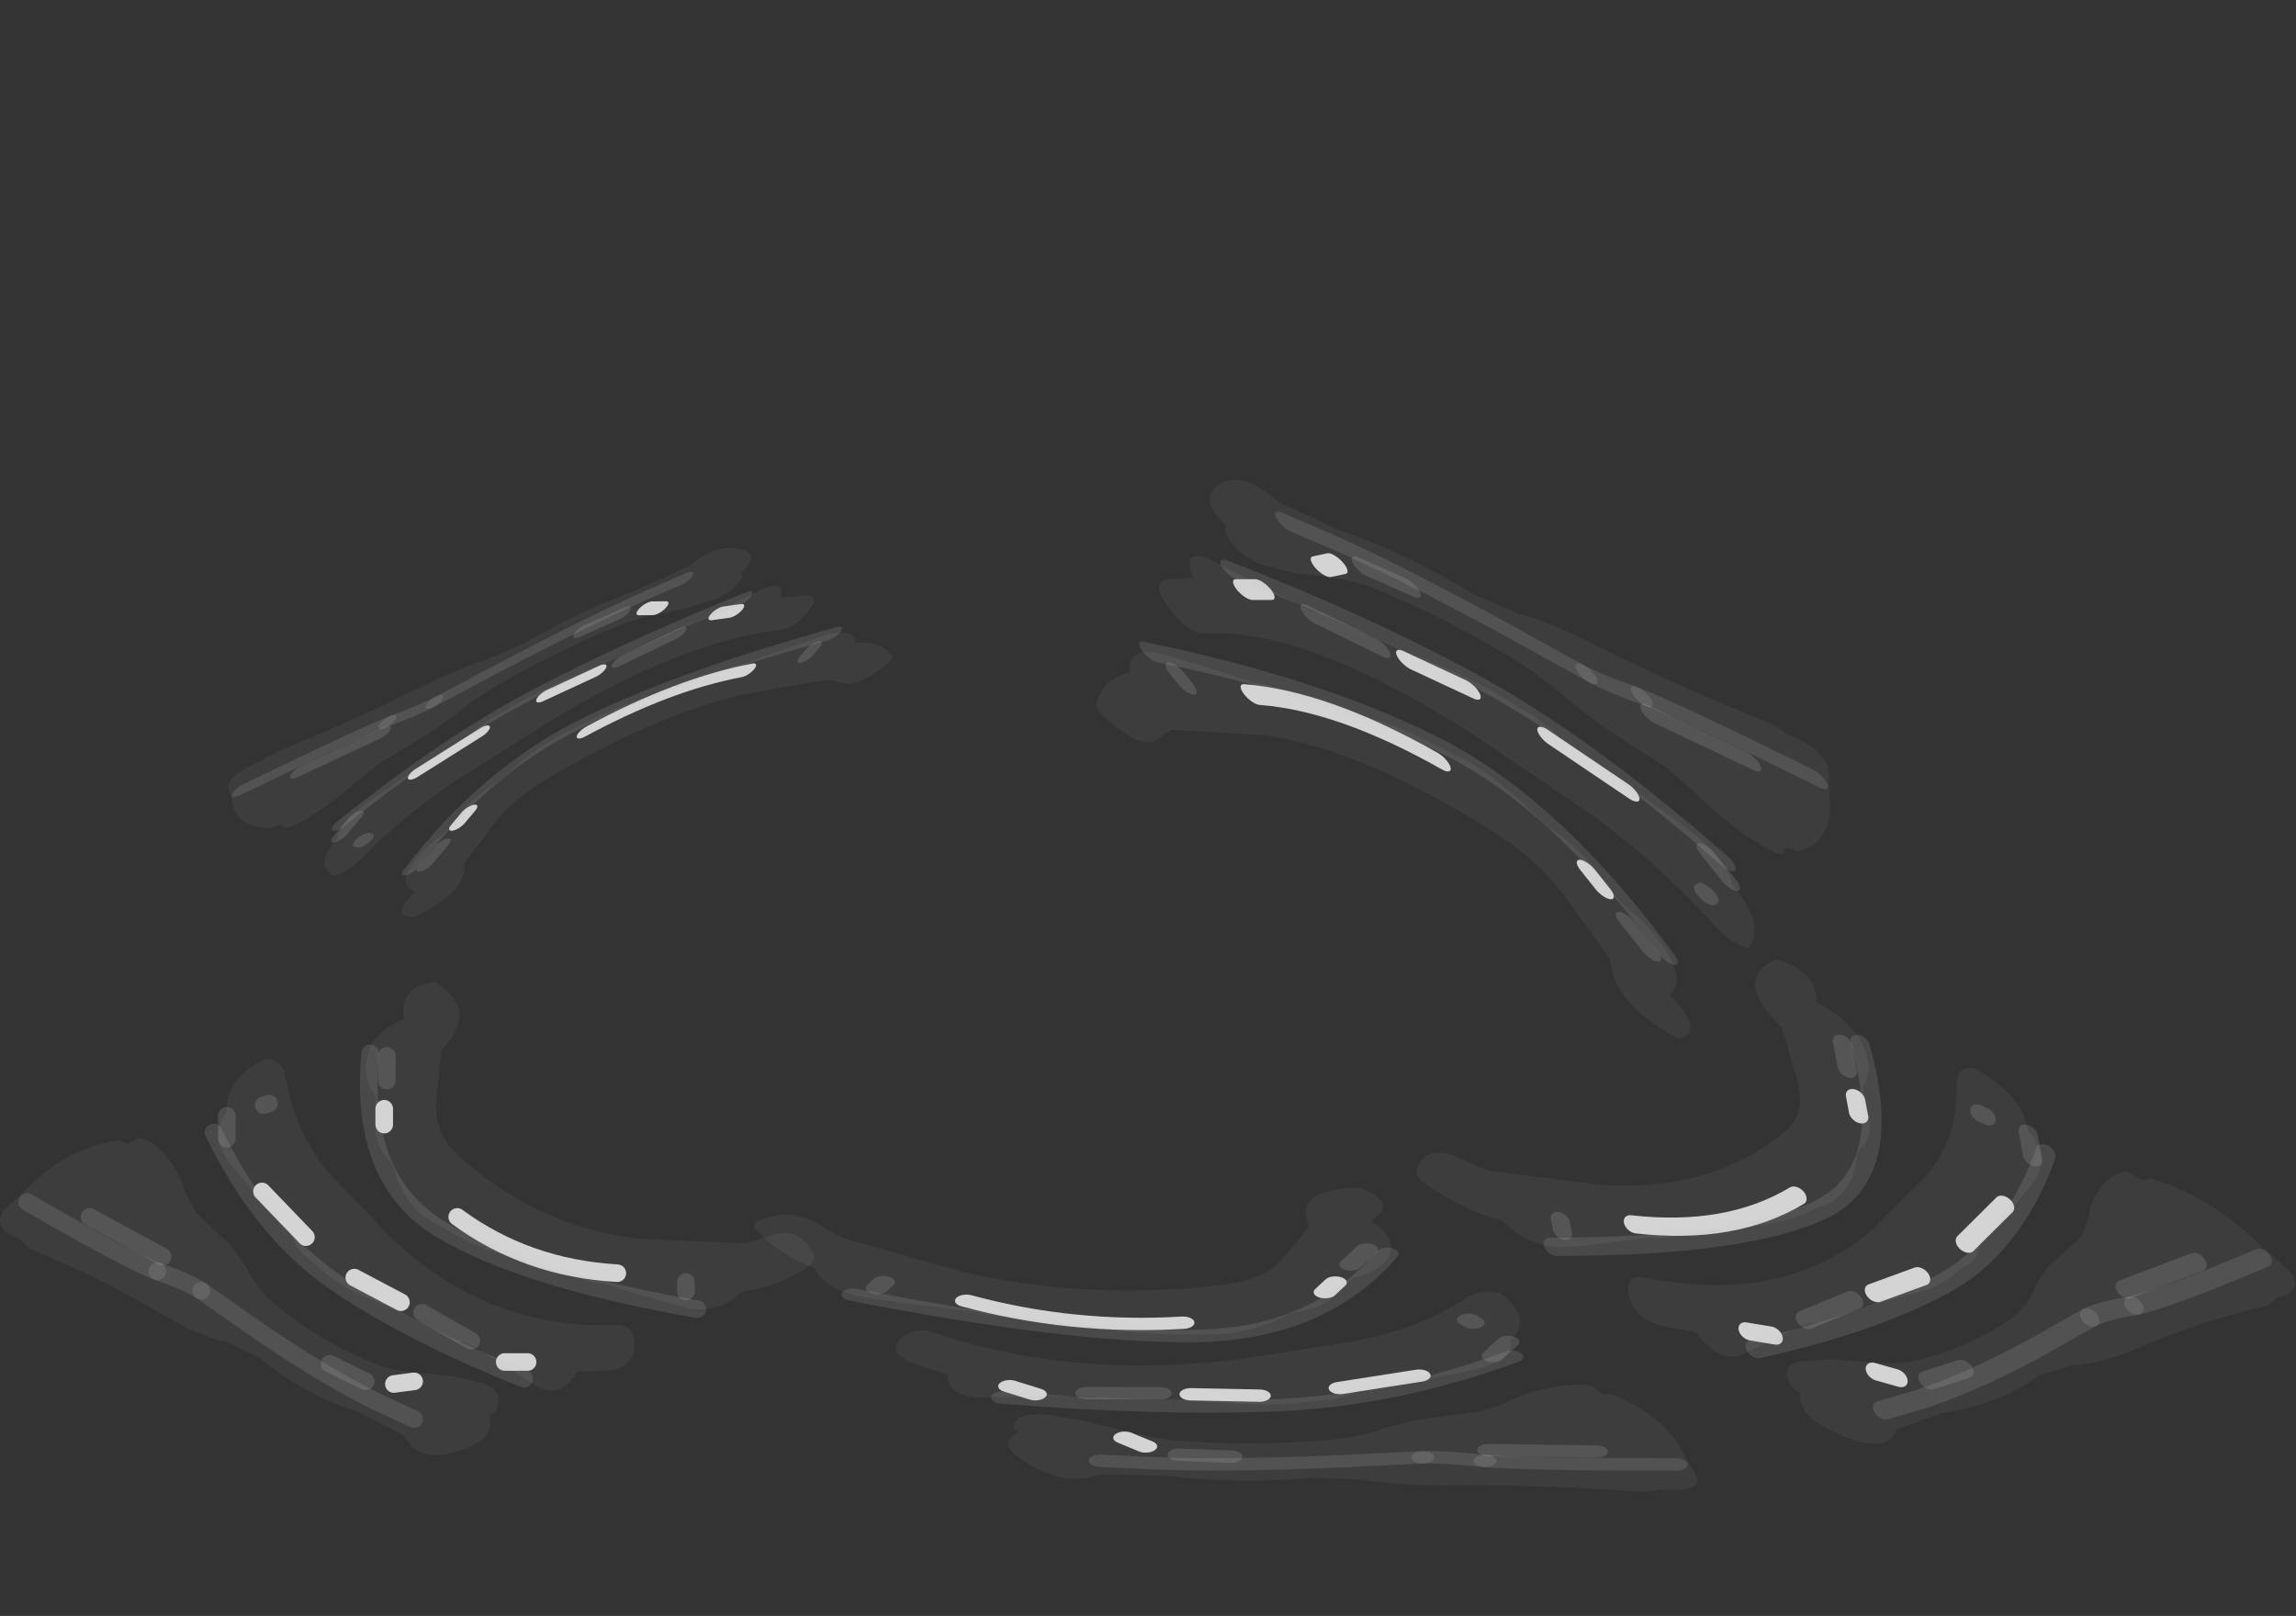 <?xml version="1.0" encoding="UTF-8" standalone="no"?>
<svg
   height="70.75px"
   width="100.5px"
   version="1.1"
   id="svg159"
   sodipodi:docname="3.svg"
   xml:space="preserve"
   inkscape:version="1.2.1 (9c6d41e410, 2022-07-14)"
   xmlns:inkscape="http://www.inkscape.org/namespaces/inkscape"
   xmlns:sodipodi="http://sodipodi.sourceforge.net/DTD/sodipodi-0.dtd"
   xmlns:xlink="http://www.w3.org/1999/xlink"
   xmlns="http://www.w3.org/2000/svg"
   xmlns:svg="http://www.w3.org/2000/svg"><rect width="100%" height="100%" fill="#333333" stroke="none"/><sodipodi:namedview
     id="namedview161"
     pagecolor="#ffffff"
     bordercolor="#000000"
     borderopacity="0.25"
     inkscape:showpageshadow="2"
     inkscape:pageopacity="0.0"
     inkscape:pagecheckerboard="0"
     inkscape:deskcolor="#d1d1d1"
     showgrid="false"
     inkscape:zoom="11.717314"
     inkscape:cx="49.158022"
     inkscape:cy="30.979795"
     inkscape:window-width="1920"
     inkscape:window-height="1009"
     inkscape:window-x="-8"
     inkscape:window-y="-8"
     inkscape:window-maximized="1"
     inkscape:current-layer="svg159" /><defs
     id="defs157"><g
       id="sprite0"
       transform="matrix(1.0, 0.0, 0.0, 1.0, -13.6, -2.9)"><use
         height="23.2"
         transform="matrix(1.0, 0.0, 0.0, 1.0, 16.75, 5.65)"
         width="43.7"
         xlink:href="#shape0"
         id="use16" /></g><g
       id="shape0"
       transform="matrix(1.0, 0.0, 0.0, 1.0, -16.75, -5.65)"><path
         d="M43.85 11.05 Q43.65 12.0 43.1 12.75 42.55 13.5 42.3 14.35 42.0 15.2 41.25 15.7 L41.0 16.6 40.3 17.05 Q40.05 18.15 38.7 18.25 L37.95 18.45 37.25 18.75 Q36.8 20.05 35.25 20.45 L34.05 20.8 33.05 21.05 Q31.3 22.6 29.05 22.95 L28.0 23.6 27.65 23.65 Q26.95 24.35 26.55 23.85 L25.3 23.8 24.85 23.75 Q21.65 23.9 19.45 22.1 19.15 21.85 19.35 21.45 19.85 20.25 21.25 20.25 L27.75 19.65 34.1 16.35 35.05 15.55 Q36.8 13.45 38.7 11.65 L38.75 11.15 Q38.0 8.05 40.0 5.9 L40.45 5.65 Q43.6 6.1 43.6 9.3 44.0 10.05 43.85 11.05 M50.55 10.2 Q52.8 11.25 52.75 12.95 L53.4 13.35 54.15 14.2 Q54.55 15.05 53.75 15.65 53.1 16.1 52.35 16.35 50.5 17.05 49.25 18.5 47.4 20.6 44.8 21.75 L44.2 22.05 39.75 24.7 38.0 25.7 Q36.85 26.05 35.85 26.8 35.2 27.3 34.45 27.45 33.75 28.25 32.0 28.0 L29.85 27.4 Q29.25 27.1 29.25 26.45 28.0 24.4 30.6 24.15 L33.6 23.4 34.4 22.9 Q36.55 21.1 39.05 19.85 L39.65 19.5 Q43.35 17.2 46.55 14.45 L46.95 13.85 Q47.65 11.7 48.6 9.8 48.8 9.45 49.2 9.4 50.05 9.4 50.45 10.1 L50.55 10.2 M44.0 20.3 L44.7 20.0 45.15 19.7 Q44.5 19.85 44.0 20.3 M47.8 23.55 Q47.3 23.85 47.15 23.3 47.05 22.8 47.45 22.45 50.05 20.2 53.1 18.55 54.15 18.0 54.75 16.95 L55.75 15.75 Q56.45 15.1 57.25 14.75 58.45 14.85 58.35 16.15 58.25 16.95 57.45 16.75 L56.05 18.3 55.45 18.9 49.15 22.75 47.8 23.55 M33.35 8.8 Q33.0 8.0 33.8 7.7 L33.9 7.65 Q34.95 8.25 34.7 9.6 L34.7 9.95 Q34.6 12.5 32.4 14.05 L26.15 18.05 Q24.2 19.2 21.95 18.7 18.6 19.25 16.9 16.85 16.7 16.6 16.8 16.25 17.05 15.3 18.0 15.25 20.0 16.5 22.5 16.5 L23.1 16.95 23.2 17.5 Q25.0 17.5 26.55 16.3 26.95 16.0 27.45 15.75 31.0 14.2 33.1 11.15 L33.4 10.45 33.45 10.15 33.3 9.1 33.35 8.8"
         fill="#ffffff"
         fill-opacity="0.051"
         fill-rule="evenodd"
         stroke="none"
         id="path19" /><path
         d="M50.35 21.25 L53.65 19.25 56.3 16.85 57.95 15.0 Q58.05 14.85 58.25 14.8 58.85 14.8 59.15 15.3 L59.2 15.35 Q60.5 15.05 60.45 16.25 L60.15 16.9 Q59.1 17.9 57.7 18.3 56.35 19.65 54.6 20.4 L54.2 20.3 Q52.25 21.8 50.05 22.75 L49.85 22.7 Q49.3 21.8 50.35 21.25 M58.35 16.25 L59.2 15.35 58.35 16.25"
         fill="#a5a7a5"
         fill-opacity="0.153"
         fill-rule="evenodd"
         stroke="none"
         id="path21" /><path
         d="M43.45 8.6 L43.45 9.25 M27.95 22.65 L34.35 20.0"
         fill="none"
         stroke="#fafafa"
         stroke-linecap="round"
         stroke-linejoin="round"
         stroke-opacity="0.8"
         stroke-width="1.0"
         id="path23" /><path
         d="M54.15 14.2 Q46.25 21.05 42.45 23.55 38.6 26.05 33.7 28.35 M44.05 9.6 Q43.4 15.8 39.15 18.65 34.95 21.5 27.45 24.05"
         fill="none"
         stroke="#c4c4c4"
         stroke-linecap="round"
         stroke-linejoin="round"
         stroke-opacity="0.153"
         stroke-width="1.0"
         id="path25" /><path
         d="M34.4 12.05 Q35.05 10.65 35.05 9.1 M34.4 12.05 Q33.4 14.2 30.8 15.95 26.6 18.8 20.6 18.8"
         fill="none"
         stroke="#c4c4c4"
         stroke-linecap="round"
         stroke-linejoin="round"
         stroke-opacity="0.153"
         stroke-width="1.0"
         id="path27" /><path
         d="M46.8 10.95 L47.15 9.5 M41.05 8.0 L43.45 8.6 M59.2 15.35 L58.35 16.25 M55.3 15.2 L55.75 15.75 M50.3 12.75 L51.0 11.5 M42.55 11.9 L41.25 15.15 M52.25 14.05 Q50.5 16.55 47.85 17.8 M34.4 10.45 L34.4 12.05 M26.05 22.6 L25.4 22.6 M36.8 18.65 L38.75 17.6 M26.95 16.8 L30.9 15.05 M33.6 27.0 L33.05 27.0 M37.15 25.05 L42.55 22.2"
         fill="none"
         stroke="#d8d8d8"
         stroke-linecap="round"
         stroke-linejoin="round"
         stroke-opacity="0.153"
         stroke-width="1.0"
         id="path29" /></g><g
       id="sprite1"
       transform="matrix(1.0, 0.0, 0.0, 1.0, 29.2, 51.5)"><use
         height="44.25"
         transform="matrix(1.0, 0.0, 0.0, 1.0, -29.2, -51.5)"
         width="56.2"
         xlink:href="#shape1"
         id="use32" /></g><g
       id="shape1"
       transform="matrix(1.0, 0.0, 0.0, 1.0, 29.2, 51.5)"><path
         d="M-1.75 -51.4 L-1.9 -51.5 -0.9 -51.5 -0.9 -51.4 -1.75 -51.4"
         fill="url(#gradient0)"
         fill-rule="evenodd"
         stroke="none"
         id="path35" /><path
         d="M18.5 -35.5 L2.1 -8.25 Q0.7 -7.75 -1.0 -7.75 -2.85 -7.75 -4.2 -8.35 L-20.85 -35.7 Q-19.35 -36.55 -16.75 -37.3 -10.35 -39.05 -1.35 -39.05 7.65 -39.05 14.0 -37.3 16.9 -36.5 18.5 -35.5"
         fill="url(#gradient1)"
         fill-rule="evenodd"
         stroke="none"
         id="path37" /><path
         d="M-20.85 -35.7 L-4.2 -8.35 Q-2.85 -7.75 -1.0 -7.75 0.7 -7.75 2.1 -8.25 L18.5 -35.5"
         fill="none"
         stroke="#ffffff"
         stroke-linecap="round"
         stroke-linejoin="round"
         stroke-opacity="0.502"
         stroke-width="1.0"
         id="path39" /><path
         d="M-14.3 -49.35 Q-14.0 -49.2 -14.05 -49.4 L-11.05 -49.6 -9.15 -49.65 -3.15 -49.45 3.9 -49.35 6.95 -49.65 8.15 -49.6 9.2 -49.6 9.8 -49.5 Q14.75 -48.6 18.9 -47.3 19.3 -46.6 19.7 -47.05 19.95 -45.85 20.95 -45.4 L23.25 -42.2 Q25.0 -39.55 26.5 -33.85 L26.5 -33.7 Q26.2 -33.2 26.5 -33.45 25.95 -27.8 22.7 -24.05 21.55 -25.8 19.45 -27.0 L17.05 -27.3 Q13.9 -27.2 11.35 -24.3 L6.1 -26.6 Q0.0 -28.55 -1.95 -27.05 L-5.1 -24.5 Q-5.3 -24.0 -5.7 -23.85 L-6.45 -23.95 -10.8 -24.4 -20.25 -24.55 -20.5 -24.55 -21.5 -22.5 Q-21.5 -22.3 -22.15 -22.7 -25.0 -24.5 -28.4 -31.25 -28.2 -31.1 -28.55 -31.55 L-28.55 -31.75 Q-29.1 -37.45 -27.85 -39.7 L-26.8 -41.55 -26.6 -42.15 -25.4 -44.15 Q-23.25 -46.95 -20.9 -48.3 -20.7 -48.25 -20.45 -48.55 L-14.3 -49.35"
         fill="url(#gradient2)"
         fill-rule="evenodd"
         stroke="none"
         id="path41" /><path
         d="M-20.45 -48.55 Q-18.0 -49.3 -15.35 -49.45 L-14.8 -49.45 -14.3 -49.35 -20.45 -48.55"
         fill="url(#gradient3)"
         fill-rule="evenodd"
         stroke="none"
         id="path43" /><path
         d="M-27.85 -39.7 L-27.5 -40.35 -26.8 -41.55 -27.85 -39.7"
         fill="url(#gradient4)"
         fill-rule="evenodd"
         stroke="none"
         id="path45" /><path
         d="M-14.3 -49.35 Q-14.0 -49.2 -14.05 -49.4 L-11.05 -49.6 -9.15 -49.65 -3.15 -49.45 3.9 -49.35 6.95 -49.65 8.15 -49.6 9.2 -49.6 9.8 -49.5 Q14.75 -48.6 18.9 -47.3 19.3 -46.6 19.7 -47.05 19.95 -45.85 20.95 -45.4 L23.25 -42.2 Q25.0 -39.55 26.5 -33.85 L26.5 -33.7 Q26.2 -33.2 26.5 -33.45 25.95 -27.8 22.7 -24.05 L22.65 -23.95 22.6 -24.0 22.55 -24.0 22.5 -24.05 Q22.85 -22.85 22.35 -24.1 L22.5 -24.05 M22.7 -24.05 Q21.55 -25.8 19.45 -27.0 L17.05 -27.3 Q13.9 -27.2 11.35 -24.3 L6.1 -26.6 Q0.0 -28.55 -1.95 -27.05 L-5.1 -24.5 Q-5.3 -24.0 -5.7 -23.85 L-6.45 -23.95 -10.8 -24.4 -20.25 -24.55 -20.5 -24.55 -21.5 -22.5 Q-21.5 -22.3 -22.15 -22.7 -25.0 -24.5 -28.4 -31.25 -28.2 -31.1 -28.55 -31.55 L-28.55 -31.75 Q-29.1 -37.45 -27.85 -39.7 L-27.5 -40.35 -26.8 -41.55 -26.6 -42.15 -25.4 -44.15 Q-23.25 -46.95 -20.9 -48.3 -20.7 -48.25 -20.45 -48.55 -18.0 -49.3 -15.35 -49.45 L-14.8 -49.45 -14.3 -49.35 -20.45 -48.55 M-26.8 -41.55 L-27.85 -39.7"
         fill="none"
         stroke="#ffffff"
         stroke-linecap="round"
         stroke-linejoin="round"
         stroke-opacity="0.502"
         stroke-width="1.0"
         id="path47" /><path
         d="M-16.7 -43.4 Q-16.7 -42.4 -15.25 -41.4 L-15.0 -41.2 Q-14.35 -41.95 -12.65 -42.3 L-9.9 -42.5 -10.7 -42.35 Q-11.65 -42.15 -12.15 -41.8 L-12.75 -41.2 -12.9 -40.75 -12.9 -40.45 Q-12.95 -39.35 -11.05 -37.95 L-11.35 -38.15 -12.05 -38.2 -13.5 -38.45 -14.95 -38.75 -17.85 -37.9 -17.8 -38.15 -17.25 -39.15 -18.9 -38.95 -20.4 -38.45 -21.25 -37.9 -21.8 -39.05 -21.8 -39.65 -21.6 -40.15 -24.2 -39.95 -25.2 -39.6 -24.6 -40.8 Q-23.05 -43.0 -21.05 -43.45 L-19.65 -43.65 Q-19.85 -42.55 -18.25 -41.4 L-18.0 -41.2 -18.05 -42.0 Q-17.9 -42.9 -16.8 -43.45 L-16.7 -43.4"
         fill="url(#gradient5)"
         fill-rule="evenodd"
         stroke="none"
         id="path49" /><path
         d="M21.1 -38.85 L20.1 -39.2 17.5 -39.4 17.65 -38.9 17.7 -38.3 17.1 -37.15 16.3 -37.7 14.8 -38.2 13.15 -38.4 13.7 -37.4 13.7 -37.15 10.8 -38.0 9.4 -37.7 7.9 -37.45 7.25 -37.4 6.95 -37.2 7.25 -37.4 7.55 -37.7 6.8 -38.2 5.3 -38.7 3.65 -38.9 4.2 -37.9 4.2 -37.65 1.3 -38.5 -0.1 -38.2 -1.6 -37.95 -2.25 -37.9 -2.55 -37.7 -2.3 -37.9 -2.25 -37.95 Q-0.7 -39.2 -0.7 -40.2 L-0.75 -40.5 -0.9 -40.95 -1.45 -41.55 -2.9 -42.1 -3.75 -42.25 -2.85 -42.25 -1.0 -42.05 Q0.7 -41.7 1.4 -40.95 L1.65 -41.15 Q3.05 -42.15 3.05 -43.15 L3.15 -43.2 Q4.25 -42.65 4.4 -41.75 L4.4 -41.15 4.35 -40.95 4.6 -41.15 Q6.2 -42.3 6.05 -43.4 L6.3 -43.35 6.05 -43.4 5.5 -43.5 8.25 -43.3 Q9.95 -42.95 10.65 -42.2 L10.9 -42.4 Q12.3 -43.4 12.3 -44.4 L12.4 -44.45 Q13.5 -43.9 13.65 -43.0 L13.65 -42.4 13.6 -42.2 13.85 -42.4 Q15.45 -43.55 15.3 -44.65 L16.7 -44.45 Q18.65 -44.0 20.2 -41.8 L20.85 -40.6 19.85 -40.95 19.75 -40.95 20.45 -40.05 21.1 -38.85 M12.55 -42.75 L12.55 -42.65 12.65 -42.7 12.55 -42.75"
         fill="url(#gradient6)"
         fill-rule="evenodd"
         stroke="none"
         id="path51" /><path
         d="M0.05 -47.05 L0.15 -47.4 0.3 -47.15 0.65 -46.9 1.0 -46.8 0.9 -47.2 0.85 -47.4 1.5 -46.95 1.85 -47.05 2.15 -47.15 2.3 -47.2 1.9 -46.2 1.9 -46.1 1.95 -45.85 2.1 -45.6 Q2.2 -45.4 2.45 -45.3 L2.6 -45.25 2.0 -45.4 1.5 -45.85 1.4 -45.75 1.1 -44.9 1.05 -44.9 0.8 -45.5 0.8 -45.85 0.75 -45.85 0.75 -45.75 0.55 -45.6 0.5 -45.6 0.7 -45.9 0.75 -46.45 0.6 -46.25 0.15 -46.2 0.15 -46.45 0.15 -46.6 0.05 -47.05"
         fill="url(#gradient7)"
         fill-rule="evenodd"
         stroke="none"
         id="path53" /><path
         d="M0.05 -47.05 L0.15 -46.6 0.15 -46.45 0.15 -46.2 0.6 -46.25 0.75 -46.45 0.7 -45.9 0.5 -45.6 0.55 -45.6 0.75 -45.75 0.65 -45.3 0.45 -44.9 0.45 -44.8 -0.05 -44.3 -0.3 -44.3 Q-0.25 -44.7 -0.55 -45.05 L-0.6 -45.15 -0.6 -45.05 -0.6 -44.9 -0.8 -44.3 -0.85 -44.35 -1.05 -45.05 -1.15 -45.15 -1.55 -44.7 -2.1 -44.6 -1.95 -44.7 -2.2 -45.6 -2.25 -45.6 -2.25 -45.3 Q-2.3 -44.95 -2.5 -44.8 L-2.75 -45.6 -2.8 -45.6 -3.3 -45.25 -3.6 -45.15 -3.75 -45.15 -3.6 -45.25 -3.35 -45.4 -3.25 -45.6 -3.25 -45.75 -3.25 -45.9 -3.5 -46.7 -3.55 -46.8 -3.5 -46.8 -3.35 -46.7 -3.1 -46.6 -2.85 -46.55 -2.3 -46.9 -2.3 -46.8 -2.45 -46.45 -2.15 -46.45 Q-1.95 -46.55 -1.85 -46.6 L-1.7 -46.8 -1.75 -46.95 -1.6 -46.9 -1.35 -46.8 -1.1 -46.7 -0.55 -47.05 -0.55 -46.95 -0.7 -46.55 -0.4 -46.6 -0.1 -46.8 0.05 -46.95 0.05 -47.05"
         fill="url(#gradient8)"
         fill-rule="evenodd"
         stroke="none"
         id="path55" /></g><linearGradient
       gradientTransform="matrix(0.012, 0.0, 0.0, 0.012, 3.2, -60.05)"
       gradientUnits="userSpaceOnUse"
       id="gradient0"
       spreadMethod="pad"
       x1="-819.2"
       x2="819.2"><stop
         offset="0.0"
         stop-color="#ffffff"
         stop-opacity="0.8"
         id="stop58" /><stop
         offset="0.243"
         stop-color="#c2c2c2"
         stop-opacity="0.302"
         id="stop60" /><stop
         offset="0.498"
         stop-color="#ffffff"
         stop-opacity="0.502"
         id="stop62" /><stop
         offset="0.745"
         stop-color="#ffffff"
         stop-opacity="0.2"
         id="stop64" /><stop
         offset="1.0"
         stop-color="#ffffff"
         stop-opacity="0.8"
         id="stop66" /></linearGradient><linearGradient
       gradientTransform="matrix(-1.0E-4, 0.018, -0.019, -1.0E-4, -0.75, -28.0)"
       gradientUnits="userSpaceOnUse"
       id="gradient1"
       spreadMethod="pad"
       x1="-819.2"
       x2="819.2"><stop
         offset="0.0"
         stop-color="#ffffff"
         stop-opacity="0.8"
         id="stop69" /><stop
         offset="0.243"
         stop-color="#c2c2c2"
         stop-opacity="0.302"
         id="stop71" /><stop
         offset="0.498"
         stop-color="#ffffff"
         stop-opacity="0.502"
         id="stop73" /><stop
         offset="0.745"
         stop-color="#ffffff"
         stop-opacity="0.2"
         id="stop75" /><stop
         offset="1.0"
         stop-color="#ffffff"
         stop-opacity="0.8"
         id="stop77" /></linearGradient><linearGradient
       gradientTransform="matrix(0.0, 0.012, -0.013, 0.0, -1.65, -39.45)"
       gradientUnits="userSpaceOnUse"
       id="gradient2"
       spreadMethod="pad"
       x1="-819.2"
       x2="819.2"><stop
         offset="0.0"
         stop-color="#ffffff"
         stop-opacity="0.8"
         id="stop80" /><stop
         offset="0.243"
         stop-color="#c2c2c2"
         stop-opacity="0.302"
         id="stop82" /><stop
         offset="0.498"
         stop-color="#ffffff"
         stop-opacity="0.502"
         id="stop84" /><stop
         offset="0.745"
         stop-color="#ffffff"
         stop-opacity="0.2"
         id="stop86" /><stop
         offset="1.0"
         stop-color="#ffffff"
         stop-opacity="0.8"
         id="stop88" /></linearGradient><linearGradient
       gradientTransform="matrix(1.0E-4, 0.018, -0.02, 1.0E-4, -0.6, -36.0)"
       gradientUnits="userSpaceOnUse"
       id="gradient3"
       spreadMethod="pad"
       x1="-819.2"
       x2="819.2"><stop
         offset="0.0"
         stop-color="#ffffff"
         stop-opacity="0.8"
         id="stop91" /><stop
         offset="0.243"
         stop-color="#c2c2c2"
         stop-opacity="0.302"
         id="stop93" /><stop
         offset="0.498"
         stop-color="#ffffff"
         stop-opacity="0.502"
         id="stop95" /><stop
         offset="0.745"
         stop-color="#ffffff"
         stop-opacity="0.2"
         id="stop97" /><stop
         offset="1.0"
         stop-color="#ffffff"
         stop-opacity="0.8"
         id="stop99" /></linearGradient><linearGradient
       gradientTransform="matrix(6.0E-4, 0.017, -0.02, 7.0E-4, 0.05, -33.75)"
       gradientUnits="userSpaceOnUse"
       id="gradient4"
       spreadMethod="pad"
       x1="-819.2"
       x2="819.2"><stop
         offset="0.0"
         stop-color="#ffffff"
         stop-opacity="0.8"
         id="stop102" /><stop
         offset="0.243"
         stop-color="#c2c2c2"
         stop-opacity="0.302"
         id="stop104" /><stop
         offset="0.498"
         stop-color="#ffffff"
         stop-opacity="0.502"
         id="stop106" /><stop
         offset="0.745"
         stop-color="#ffffff"
         stop-opacity="0.2"
         id="stop108" /><stop
         offset="1.0"
         stop-color="#ffffff"
         stop-opacity="0.8"
         id="stop110" /></linearGradient><linearGradient
       gradientTransform="matrix(-2.0E-4, 0.001, -0.004, -6.0E-4, -17.6, -40.65)"
       gradientUnits="userSpaceOnUse"
       id="gradient5"
       spreadMethod="pad"
       x1="-819.2"
       x2="819.2"><stop
         offset="0.0"
         stop-color="#ffffff"
         stop-opacity="0.702"
         id="stop113" /><stop
         offset="1.0"
         stop-color="#ffffff"
         stop-opacity="0.502"
         id="stop115" /></linearGradient><linearGradient
       gradientTransform="matrix(0.015, -0.004, 0.001, 0.004, 10.35, -41.15)"
       gradientUnits="userSpaceOnUse"
       id="gradient6"
       spreadMethod="pad"
       x1="-819.2"
       x2="819.2"><stop
         offset="0.0"
         stop-color="#ffffff"
         stop-opacity="0.902"
         id="stop118" /><stop
         offset="0.125"
         stop-color="#ffffff"
         stop-opacity="0.502"
         id="stop120" /><stop
         offset="0.243"
         stop-color="#ffffff"
         stop-opacity="0.902"
         id="stop122" /><stop
         offset="0.38"
         stop-color="#ffffff"
         stop-opacity="0.502"
         id="stop124" /><stop
         offset="0.478"
         stop-color="#ffffff"
         stop-opacity="0.902"
         id="stop126" /><stop
         offset="0.631"
         stop-color="#ffffff"
         stop-opacity="0.502"
         id="stop128" /><stop
         offset="0.757"
         stop-color="#ffffff"
         stop-opacity="0.902"
         id="stop130" /><stop
         offset="1.0"
         stop-color="#ffffff"
         stop-opacity="0.502"
         id="stop132" /></linearGradient><linearGradient
       gradientTransform="matrix(0.0, -6.0E-4, -9.0E-4, 2.0E-4, 0.95, -46.1)"
       gradientUnits="userSpaceOnUse"
       id="gradient7"
       spreadMethod="pad"
       x1="-819.2"
       x2="819.2"><stop
         offset="0.0"
         stop-color="#ffffff"
         stop-opacity="0.702"
         id="stop135" /><stop
         offset="1.0"
         stop-color="#ffffff"
         stop-opacity="0.502"
         id="stop137" /></linearGradient><linearGradient
       gradientTransform="matrix(0.003, 0.001, 2.0E-4, -0.002, -1.2, -45.6)"
       gradientUnits="userSpaceOnUse"
       id="gradient8"
       spreadMethod="pad"
       x1="-819.2"
       x2="819.2"><stop
         offset="0.0"
         stop-color="#ffffff"
         stop-opacity="0.902"
         id="stop140" /><stop
         offset="0.125"
         stop-color="#ffffff"
         stop-opacity="0.502"
         id="stop142" /><stop
         offset="0.243"
         stop-color="#ffffff"
         stop-opacity="0.902"
         id="stop144" /><stop
         offset="0.38"
         stop-color="#ffffff"
         stop-opacity="0.502"
         id="stop146" /><stop
         offset="0.478"
         stop-color="#ffffff"
         stop-opacity="0.902"
         id="stop148" /><stop
         offset="0.631"
         stop-color="#ffffff"
         stop-opacity="0.502"
         id="stop150" /><stop
         offset="0.757"
         stop-color="#ffffff"
         stop-opacity="0.902"
         id="stop152" /><stop
         offset="1.0"
         stop-color="#ffffff"
         stop-opacity="0.502"
         id="stop154" /></linearGradient><g
       id="shape0-0"
       transform="matrix(1.0, 0.0, 0.0, 1.0, -16.75, -5.65)"><path
         d="M43.85 11.05 Q43.65 12.0 43.1 12.75 42.55 13.5 42.3 14.35 42.0 15.2 41.25 15.7 L41.0 16.6 40.3 17.05 Q40.05 18.15 38.7 18.25 L37.95 18.45 37.25 18.75 Q36.8 20.05 35.25 20.45 L34.05 20.8 33.05 21.05 Q31.3 22.6 29.05 22.95 L28.0 23.6 27.65 23.65 Q26.95 24.35 26.55 23.85 L25.3 23.8 24.85 23.75 Q21.65 23.9 19.45 22.1 19.15 21.85 19.35 21.45 19.85 20.25 21.25 20.25 L27.75 19.65 34.1 16.35 35.05 15.55 Q36.8 13.45 38.7 11.65 L38.75 11.15 Q38.0 8.05 40.0 5.9 L40.45 5.65 Q43.6 6.1 43.6 9.3 44.0 10.05 43.85 11.05 M50.55 10.2 Q52.8 11.25 52.75 12.95 L53.4 13.35 54.15 14.2 Q54.55 15.05 53.75 15.65 53.1 16.1 52.35 16.35 50.5 17.05 49.25 18.5 47.4 20.6 44.8 21.75 L44.2 22.05 39.75 24.7 38.0 25.7 Q36.85 26.05 35.85 26.8 35.2 27.3 34.45 27.45 33.75 28.25 32.0 28.0 L29.85 27.4 Q29.25 27.1 29.25 26.45 28.0 24.4 30.6 24.15 L33.6 23.4 34.4 22.9 Q36.55 21.1 39.05 19.85 L39.65 19.5 Q43.35 17.2 46.55 14.45 L46.95 13.85 Q47.65 11.7 48.6 9.8 48.8 9.45 49.2 9.4 50.05 9.4 50.45 10.1 L50.55 10.2 M44.0 20.3 L44.7 20.0 45.15 19.7 Q44.5 19.85 44.0 20.3 M47.8 23.55 Q47.3 23.85 47.15 23.3 47.05 22.8 47.45 22.45 50.05 20.2 53.1 18.55 54.15 18.0 54.75 16.95 L55.75 15.75 Q56.45 15.1 57.25 14.75 58.45 14.85 58.35 16.15 58.25 16.95 57.45 16.75 L56.05 18.3 55.45 18.9 49.15 22.75 47.8 23.55 M33.35 8.8 Q33.0 8.0 33.8 7.7 L33.9 7.65 Q34.95 8.25 34.7 9.6 L34.7 9.95 Q34.6 12.5 32.4 14.05 L26.15 18.05 Q24.2 19.2 21.95 18.7 18.6 19.25 16.9 16.85 16.7 16.6 16.8 16.25 17.05 15.3 18.0 15.25 20.0 16.5 22.5 16.5 L23.1 16.95 23.2 17.5 Q25.0 17.5 26.55 16.3 26.95 16.0 27.45 15.75 31.0 14.2 33.1 11.15 L33.4 10.45 33.45 10.15 33.3 9.1 33.35 8.8"
         fill="#ffffff"
         fill-opacity="0.051"
         fill-rule="evenodd"
         stroke="none"
         id="path2101" /><path
         d="M50.35 21.25 L53.65 19.25 56.3 16.85 57.95 15.0 Q58.05 14.85 58.25 14.8 58.85 14.8 59.15 15.3 L59.2 15.35 Q60.5 15.05 60.45 16.25 L60.15 16.9 Q59.1 17.9 57.7 18.3 56.35 19.65 54.6 20.4 L54.2 20.3 Q52.25 21.8 50.05 22.75 L49.85 22.7 Q49.3 21.8 50.35 21.25 M58.35 16.25 L59.2 15.35 58.35 16.25"
         fill="#a5a7a5"
         fill-opacity="0.153"
         fill-rule="evenodd"
         stroke="none"
         id="path2103" /><path
         d="M43.45 8.6 L43.45 9.25 M27.95 22.65 L34.35 20.0"
         fill="none"
         stroke="#fafafa"
         stroke-linecap="round"
         stroke-linejoin="round"
         stroke-opacity="0.8"
         stroke-width="1.0"
         id="path2105" /><path
         d="M54.15 14.2 Q46.25 21.05 42.45 23.55 38.6 26.05 33.7 28.35 M44.05 9.6 Q43.4 15.8 39.15 18.65 34.95 21.5 27.45 24.05"
         fill="none"
         stroke="#c4c4c4"
         stroke-linecap="round"
         stroke-linejoin="round"
         stroke-opacity="0.153"
         stroke-width="1.0"
         id="path2107" /><path
         d="M34.4 12.05 Q35.05 10.65 35.05 9.1 M34.4 12.05 Q33.4 14.2 30.8 15.95 26.6 18.8 20.6 18.8"
         fill="none"
         stroke="#c4c4c4"
         stroke-linecap="round"
         stroke-linejoin="round"
         stroke-opacity="0.153"
         stroke-width="1.0"
         id="path2109" /><path
         d="M46.8 10.95 L47.15 9.5 M41.05 8.0 L43.45 8.6 M59.2 15.35 L58.35 16.25 M55.3 15.2 L55.75 15.75 M50.3 12.75 L51.0 11.5 M42.55 11.9 L41.25 15.15 M52.25 14.05 Q50.5 16.55 47.85 17.8 M34.4 10.45 L34.4 12.05 M26.05 22.6 L25.4 22.6 M36.8 18.65 L38.75 17.6 M26.95 16.8 L30.9 15.05 M33.6 27.0 L33.05 27.0 M37.15 25.05 L42.55 22.2"
         fill="none"
         stroke="#d8d8d8"
         stroke-linecap="round"
         stroke-linejoin="round"
         stroke-opacity="0.153"
         stroke-width="1.0"
         id="path2111" /></g><g
       id="shape0-9"
       transform="matrix(1.0, 0.0, 0.0, 1.0, -16.75, -5.65)"><path
         d="M43.85 11.05 Q43.65 12.0 43.1 12.75 42.55 13.5 42.3 14.35 42.0 15.2 41.25 15.7 L41.0 16.6 40.3 17.05 Q40.05 18.15 38.7 18.25 L37.95 18.45 37.25 18.75 Q36.8 20.05 35.25 20.45 L34.05 20.8 33.05 21.05 Q31.3 22.6 29.05 22.95 L28.0 23.6 27.65 23.65 Q26.95 24.35 26.55 23.85 L25.3 23.8 24.85 23.75 Q21.65 23.9 19.45 22.1 19.15 21.85 19.35 21.45 19.85 20.25 21.25 20.25 L27.75 19.65 34.1 16.35 35.05 15.55 Q36.8 13.45 38.7 11.65 L38.75 11.15 Q38.0 8.05 40.0 5.9 L40.45 5.65 Q43.6 6.1 43.6 9.3 44.0 10.05 43.85 11.05 M50.55 10.2 Q52.8 11.25 52.75 12.95 L53.4 13.35 54.15 14.2 Q54.55 15.05 53.75 15.65 53.1 16.1 52.35 16.35 50.5 17.05 49.25 18.5 47.4 20.6 44.8 21.75 L44.2 22.05 39.75 24.7 38.0 25.7 Q36.85 26.05 35.85 26.8 35.2 27.3 34.45 27.45 33.75 28.25 32.0 28.0 L29.85 27.4 Q29.25 27.1 29.25 26.45 28.0 24.4 30.6 24.15 L33.6 23.4 34.4 22.9 Q36.55 21.1 39.05 19.85 L39.65 19.5 Q43.35 17.2 46.55 14.45 L46.95 13.85 Q47.65 11.7 48.6 9.8 48.8 9.45 49.2 9.4 50.05 9.4 50.45 10.1 L50.55 10.2 M44.0 20.3 L44.7 20.0 45.15 19.7 Q44.5 19.85 44.0 20.3 M47.8 23.55 Q47.3 23.85 47.15 23.3 47.05 22.8 47.45 22.45 50.05 20.2 53.1 18.55 54.15 18.0 54.75 16.95 L55.75 15.75 Q56.45 15.1 57.25 14.75 58.45 14.85 58.35 16.15 58.25 16.95 57.45 16.75 L56.05 18.3 55.45 18.9 49.15 22.75 47.8 23.55 M33.35 8.8 Q33.0 8.0 33.8 7.7 L33.9 7.65 Q34.95 8.25 34.7 9.6 L34.7 9.95 Q34.6 12.5 32.4 14.05 L26.15 18.05 Q24.2 19.2 21.95 18.7 18.6 19.25 16.9 16.85 16.7 16.6 16.8 16.25 17.05 15.3 18.0 15.25 20.0 16.5 22.5 16.5 L23.1 16.95 23.2 17.5 Q25.0 17.5 26.55 16.3 26.95 16.0 27.45 15.75 31.0 14.2 33.1 11.15 L33.4 10.45 33.45 10.15 33.3 9.1 33.35 8.8"
         fill="#ffffff"
         fill-opacity="0.051"
         fill-rule="evenodd"
         stroke="none"
         id="path3971" /><path
         d="M50.35 21.25 L53.65 19.25 56.3 16.85 57.95 15.0 Q58.05 14.85 58.25 14.8 58.85 14.8 59.15 15.3 L59.2 15.35 Q60.5 15.05 60.45 16.25 L60.15 16.9 Q59.1 17.9 57.7 18.3 56.35 19.65 54.6 20.4 L54.2 20.3 Q52.25 21.8 50.05 22.75 L49.85 22.7 Q49.3 21.8 50.35 21.25 M58.35 16.25 L59.2 15.35 58.35 16.25"
         fill="#a5a7a5"
         fill-opacity="0.153"
         fill-rule="evenodd"
         stroke="none"
         id="path3973" /><path
         d="M43.45 8.6 L43.45 9.25 M27.95 22.65 L34.35 20.0"
         fill="none"
         stroke="#fafafa"
         stroke-linecap="round"
         stroke-linejoin="round"
         stroke-opacity="0.8"
         stroke-width="1.0"
         id="path3975" /><path
         d="M54.15 14.2 Q46.25 21.05 42.45 23.55 38.6 26.05 33.7 28.35 M44.05 9.6 Q43.4 15.8 39.15 18.65 34.95 21.5 27.45 24.05"
         fill="none"
         stroke="#c4c4c4"
         stroke-linecap="round"
         stroke-linejoin="round"
         stroke-opacity="0.153"
         stroke-width="1.0"
         id="path3977" /><path
         d="M34.4 12.05 Q35.05 10.65 35.05 9.1 M34.4 12.05 Q33.4 14.2 30.8 15.95 26.6 18.8 20.6 18.8"
         fill="none"
         stroke="#c4c4c4"
         stroke-linecap="round"
         stroke-linejoin="round"
         stroke-opacity="0.153"
         stroke-width="1.0"
         id="path3979" /><path
         d="M46.8 10.95 L47.15 9.5 M41.05 8.0 L43.45 8.6 M59.2 15.35 L58.35 16.25 M55.3 15.2 L55.75 15.75 M50.3 12.75 L51.0 11.5 M42.55 11.9 L41.25 15.15 M52.25 14.05 Q50.5 16.55 47.85 17.8 M34.4 10.45 L34.4 12.05 M26.05 22.6 L25.4 22.6 M36.8 18.65 L38.75 17.6 M26.95 16.8 L30.9 15.05 M33.6 27.0 L33.05 27.0 M37.15 25.05 L42.55 22.2"
         fill="none"
         stroke="#d8d8d8"
         stroke-linecap="round"
         stroke-linejoin="round"
         stroke-opacity="0.153"
         stroke-width="1.0"
         id="path3981" /></g><g
       id="shape0-7"
       transform="matrix(1.0, 0.0, 0.0, 1.0, -16.75, -5.65)"><path
         d="M43.85 11.05 Q43.65 12.0 43.1 12.75 42.55 13.5 42.3 14.35 42.0 15.2 41.25 15.7 L41.0 16.6 40.3 17.05 Q40.05 18.15 38.7 18.25 L37.95 18.45 37.25 18.75 Q36.8 20.05 35.25 20.45 L34.05 20.8 33.05 21.05 Q31.3 22.6 29.05 22.95 L28.0 23.6 27.65 23.65 Q26.95 24.35 26.55 23.85 L25.3 23.8 24.85 23.75 Q21.65 23.9 19.45 22.1 19.15 21.85 19.35 21.45 19.85 20.25 21.25 20.25 L27.75 19.65 34.1 16.35 35.05 15.55 Q36.8 13.45 38.7 11.65 L38.75 11.15 Q38.0 8.05 40.0 5.9 L40.45 5.65 Q43.6 6.1 43.6 9.3 44.0 10.05 43.85 11.05 M50.55 10.2 Q52.8 11.25 52.75 12.95 L53.4 13.35 54.15 14.2 Q54.55 15.05 53.75 15.65 53.1 16.1 52.35 16.35 50.5 17.05 49.25 18.5 47.4 20.6 44.8 21.75 L44.2 22.05 39.75 24.7 38.0 25.7 Q36.85 26.05 35.85 26.8 35.2 27.3 34.45 27.45 33.75 28.25 32.0 28.0 L29.85 27.4 Q29.25 27.1 29.25 26.45 28.0 24.4 30.6 24.15 L33.6 23.4 34.4 22.9 Q36.55 21.1 39.05 19.85 L39.65 19.5 Q43.35 17.2 46.55 14.45 L46.95 13.85 Q47.65 11.7 48.6 9.8 48.8 9.45 49.2 9.4 50.05 9.4 50.45 10.1 L50.55 10.2 M44.0 20.3 L44.7 20.0 45.15 19.7 Q44.5 19.85 44.0 20.3 M47.8 23.55 Q47.3 23.85 47.15 23.3 47.05 22.8 47.45 22.45 50.05 20.2 53.1 18.55 54.15 18.0 54.75 16.95 L55.75 15.75 Q56.45 15.1 57.25 14.75 58.45 14.85 58.35 16.15 58.25 16.95 57.45 16.75 L56.05 18.3 55.45 18.9 49.15 22.75 47.8 23.55 M33.35 8.8 Q33.0 8.0 33.8 7.7 L33.9 7.65 Q34.95 8.25 34.7 9.6 L34.7 9.95 Q34.6 12.5 32.4 14.05 L26.15 18.05 Q24.2 19.2 21.95 18.7 18.6 19.25 16.9 16.85 16.7 16.6 16.8 16.25 17.05 15.3 18.0 15.25 20.0 16.5 22.5 16.5 L23.1 16.95 23.2 17.5 Q25.0 17.5 26.55 16.3 26.95 16.0 27.45 15.75 31.0 14.2 33.1 11.15 L33.4 10.45 33.45 10.15 33.3 9.1 33.35 8.8"
         fill="#ffffff"
         fill-opacity="0.051"
         fill-rule="evenodd"
         stroke="none"
         id="path4003" /><path
         d="M50.35 21.25 L53.65 19.25 56.3 16.85 57.95 15.0 Q58.05 14.85 58.25 14.8 58.85 14.8 59.15 15.3 L59.2 15.35 Q60.5 15.05 60.45 16.25 L60.15 16.9 Q59.1 17.9 57.7 18.3 56.35 19.65 54.6 20.4 L54.2 20.3 Q52.25 21.8 50.05 22.75 L49.85 22.7 Q49.3 21.8 50.35 21.25 M58.35 16.25 L59.2 15.35 58.35 16.25"
         fill="#a5a7a5"
         fill-opacity="0.153"
         fill-rule="evenodd"
         stroke="none"
         id="path4005" /><path
         d="M43.45 8.6 L43.45 9.25 M27.95 22.65 L34.35 20.0"
         fill="none"
         stroke="#fafafa"
         stroke-linecap="round"
         stroke-linejoin="round"
         stroke-opacity="0.8"
         stroke-width="1.0"
         id="path4007" /><path
         d="M54.15 14.2 Q46.25 21.05 42.45 23.55 38.6 26.05 33.7 28.35 M44.05 9.6 Q43.4 15.8 39.15 18.65 34.95 21.5 27.45 24.05"
         fill="none"
         stroke="#c4c4c4"
         stroke-linecap="round"
         stroke-linejoin="round"
         stroke-opacity="0.153"
         stroke-width="1.0"
         id="path4009" /><path
         d="M34.4 12.05 Q35.05 10.65 35.05 9.1 M34.4 12.05 Q33.4 14.2 30.8 15.95 26.6 18.8 20.6 18.8"
         fill="none"
         stroke="#c4c4c4"
         stroke-linecap="round"
         stroke-linejoin="round"
         stroke-opacity="0.153"
         stroke-width="1.0"
         id="path4011" /><path
         d="M46.8 10.95 L47.15 9.5 M41.05 8.0 L43.45 8.6 M59.2 15.35 L58.35 16.25 M55.3 15.2 L55.75 15.75 M50.3 12.75 L51.0 11.5 M42.55 11.9 L41.25 15.15 M52.25 14.05 Q50.5 16.55 47.85 17.8 M34.4 10.45 L34.4 12.05 M26.05 22.6 L25.4 22.6 M36.8 18.65 L38.75 17.6 M26.95 16.8 L30.9 15.05 M33.6 27.0 L33.05 27.0 M37.15 25.05 L42.55 22.2"
         fill="none"
         stroke="#d8d8d8"
         stroke-linecap="round"
         stroke-linejoin="round"
         stroke-opacity="0.153"
         stroke-width="1.0"
         id="path4013" /></g><g
       id="shape0-5"
       transform="matrix(1.0, 0.0, 0.0, 1.0, -16.75, -5.65)"><path
         d="M43.85 11.05 Q43.65 12.0 43.1 12.75 42.55 13.5 42.3 14.35 42.0 15.2 41.25 15.7 L41.0 16.6 40.3 17.05 Q40.05 18.15 38.7 18.25 L37.95 18.45 37.25 18.75 Q36.8 20.05 35.25 20.45 L34.05 20.8 33.05 21.05 Q31.3 22.6 29.05 22.95 L28.0 23.6 27.65 23.65 Q26.95 24.35 26.55 23.85 L25.3 23.8 24.85 23.75 Q21.65 23.9 19.45 22.1 19.15 21.85 19.35 21.45 19.85 20.25 21.25 20.25 L27.75 19.65 34.1 16.35 35.05 15.55 Q36.8 13.45 38.7 11.65 L38.75 11.15 Q38.0 8.05 40.0 5.9 L40.45 5.65 Q43.6 6.1 43.6 9.3 44.0 10.05 43.85 11.05 M50.55 10.2 Q52.8 11.25 52.75 12.95 L53.4 13.35 54.15 14.2 Q54.55 15.05 53.75 15.65 53.1 16.1 52.35 16.35 50.5 17.05 49.25 18.5 47.4 20.6 44.8 21.75 L44.2 22.05 39.75 24.7 38.0 25.7 Q36.85 26.05 35.85 26.8 35.2 27.3 34.45 27.45 33.75 28.25 32.0 28.0 L29.85 27.4 Q29.25 27.1 29.25 26.45 28.0 24.4 30.6 24.15 L33.6 23.4 34.4 22.9 Q36.55 21.1 39.05 19.85 L39.65 19.5 Q43.35 17.2 46.55 14.45 L46.95 13.85 Q47.65 11.7 48.6 9.8 48.8 9.45 49.2 9.4 50.05 9.4 50.45 10.1 L50.55 10.2 M44.0 20.3 L44.7 20.0 45.15 19.7 Q44.5 19.85 44.0 20.3 M47.8 23.55 Q47.3 23.85 47.15 23.3 47.05 22.8 47.45 22.45 50.05 20.2 53.1 18.55 54.15 18.0 54.75 16.95 L55.75 15.75 Q56.45 15.1 57.25 14.75 58.45 14.85 58.35 16.15 58.25 16.95 57.45 16.75 L56.05 18.3 55.45 18.9 49.15 22.75 47.8 23.55 M33.35 8.8 Q33.0 8.0 33.8 7.7 L33.9 7.65 Q34.95 8.25 34.7 9.6 L34.7 9.95 Q34.6 12.5 32.4 14.05 L26.15 18.05 Q24.2 19.2 21.95 18.7 18.6 19.25 16.9 16.85 16.7 16.6 16.8 16.25 17.05 15.3 18.0 15.25 20.0 16.5 22.5 16.5 L23.1 16.95 23.2 17.5 Q25.0 17.5 26.55 16.3 26.95 16.0 27.45 15.75 31.0 14.2 33.1 11.15 L33.4 10.45 33.45 10.15 33.3 9.1 33.35 8.8"
         fill="#ffffff"
         fill-opacity="0.051"
         fill-rule="evenodd"
         stroke="none"
         id="path4035" /><path
         d="M50.35 21.25 L53.65 19.25 56.3 16.85 57.95 15.0 Q58.05 14.85 58.25 14.8 58.85 14.8 59.15 15.3 L59.2 15.35 Q60.5 15.05 60.45 16.25 L60.15 16.9 Q59.1 17.9 57.7 18.3 56.35 19.65 54.6 20.4 L54.2 20.3 Q52.25 21.8 50.05 22.75 L49.85 22.7 Q49.3 21.8 50.35 21.25 M58.35 16.25 L59.2 15.35 58.35 16.25"
         fill="#a5a7a5"
         fill-opacity="0.153"
         fill-rule="evenodd"
         stroke="none"
         id="path4037" /><path
         d="M43.45 8.6 L43.45 9.25 M27.95 22.65 L34.35 20.0"
         fill="none"
         stroke="#fafafa"
         stroke-linecap="round"
         stroke-linejoin="round"
         stroke-opacity="0.8"
         stroke-width="1.0"
         id="path4039" /><path
         d="M54.15 14.2 Q46.25 21.05 42.45 23.55 38.6 26.05 33.7 28.35 M44.05 9.6 Q43.4 15.8 39.15 18.65 34.95 21.5 27.45 24.05"
         fill="none"
         stroke="#c4c4c4"
         stroke-linecap="round"
         stroke-linejoin="round"
         stroke-opacity="0.153"
         stroke-width="1.0"
         id="path4041" /><path
         d="M34.4 12.05 Q35.05 10.65 35.05 9.1 M34.4 12.05 Q33.4 14.2 30.8 15.95 26.6 18.8 20.6 18.8"
         fill="none"
         stroke="#c4c4c4"
         stroke-linecap="round"
         stroke-linejoin="round"
         stroke-opacity="0.153"
         stroke-width="1.0"
         id="path4043" /><path
         d="M46.8 10.95 L47.15 9.5 M41.05 8.0 L43.45 8.6 M59.2 15.35 L58.35 16.25 M55.3 15.2 L55.75 15.75 M50.3 12.75 L51.0 11.5 M42.55 11.9 L41.25 15.15 M52.25 14.05 Q50.5 16.55 47.85 17.8 M34.4 10.45 L34.4 12.05 M26.05 22.6 L25.4 22.6 M36.8 18.65 L38.75 17.6 M26.95 16.8 L30.9 15.05 M33.6 27.0 L33.05 27.0 M37.15 25.05 L42.55 22.2"
         fill="none"
         stroke="#d8d8d8"
         stroke-linecap="round"
         stroke-linejoin="round"
         stroke-opacity="0.153"
         stroke-width="1.0"
         id="path4045" /></g><g
       id="shape0-98"
       transform="matrix(1.0, 0.0, 0.0, 1.0, -16.75, -5.65)"><path
         d="M43.85 11.05 Q43.65 12.0 43.1 12.75 42.55 13.5 42.3 14.35 42.0 15.2 41.25 15.7 L41.0 16.6 40.3 17.05 Q40.05 18.15 38.7 18.25 L37.95 18.45 37.25 18.75 Q36.8 20.05 35.25 20.45 L34.05 20.8 33.05 21.05 Q31.3 22.6 29.05 22.95 L28.0 23.6 27.65 23.65 Q26.95 24.35 26.55 23.85 L25.3 23.8 24.85 23.75 Q21.65 23.9 19.45 22.1 19.15 21.85 19.35 21.45 19.85 20.25 21.25 20.25 L27.75 19.65 34.1 16.35 35.05 15.55 Q36.8 13.45 38.7 11.65 L38.75 11.15 Q38.0 8.05 40.0 5.9 L40.45 5.65 Q43.6 6.1 43.6 9.3 44.0 10.05 43.85 11.05 M50.55 10.2 Q52.8 11.25 52.75 12.95 L53.4 13.35 54.15 14.2 Q54.55 15.05 53.75 15.65 53.1 16.1 52.35 16.35 50.5 17.05 49.25 18.5 47.4 20.6 44.8 21.75 L44.2 22.05 39.75 24.7 38.0 25.7 Q36.85 26.05 35.85 26.8 35.2 27.3 34.45 27.45 33.75 28.25 32.0 28.0 L29.85 27.4 Q29.25 27.1 29.25 26.45 28.0 24.4 30.6 24.15 L33.6 23.4 34.4 22.9 Q36.55 21.1 39.05 19.85 L39.65 19.5 Q43.35 17.2 46.55 14.45 L46.95 13.85 Q47.65 11.7 48.6 9.8 48.8 9.45 49.2 9.4 50.05 9.4 50.45 10.1 L50.55 10.2 M44.0 20.3 L44.7 20.0 45.15 19.7 Q44.5 19.85 44.0 20.3 M47.8 23.55 Q47.3 23.85 47.15 23.3 47.05 22.8 47.45 22.45 50.05 20.2 53.1 18.55 54.15 18.0 54.75 16.95 L55.75 15.75 Q56.45 15.1 57.25 14.75 58.45 14.85 58.35 16.15 58.25 16.95 57.45 16.75 L56.05 18.3 55.45 18.9 49.15 22.75 47.8 23.55 M33.35 8.8 Q33.0 8.0 33.8 7.7 L33.9 7.65 Q34.95 8.25 34.7 9.6 L34.7 9.95 Q34.6 12.5 32.4 14.05 L26.15 18.05 Q24.2 19.2 21.95 18.7 18.6 19.25 16.9 16.85 16.7 16.6 16.8 16.25 17.05 15.3 18.0 15.25 20.0 16.5 22.5 16.5 L23.1 16.95 23.2 17.5 Q25.0 17.5 26.55 16.3 26.95 16.0 27.45 15.75 31.0 14.2 33.1 11.15 L33.4 10.45 33.45 10.15 33.3 9.1 33.35 8.8"
         fill="#ffffff"
         fill-opacity="0.051"
         fill-rule="evenodd"
         stroke="none"
         id="path4078" /><path
         d="M50.35 21.25 L53.65 19.25 56.3 16.85 57.95 15.0 Q58.05 14.85 58.25 14.8 58.85 14.8 59.15 15.3 L59.2 15.35 Q60.5 15.05 60.45 16.25 L60.15 16.9 Q59.1 17.9 57.7 18.3 56.35 19.65 54.6 20.4 L54.2 20.3 Q52.25 21.8 50.05 22.75 L49.85 22.7 Q49.3 21.8 50.35 21.25 M58.35 16.25 L59.2 15.35 58.35 16.25"
         fill="#a5a7a5"
         fill-opacity="0.153"
         fill-rule="evenodd"
         stroke="none"
         id="path4080" /><path
         d="M43.45 8.6 L43.45 9.25 M27.95 22.65 L34.35 20.0"
         fill="none"
         stroke="#fafafa"
         stroke-linecap="round"
         stroke-linejoin="round"
         stroke-opacity="0.8"
         stroke-width="1.0"
         id="path4082" /><path
         d="M54.15 14.2 Q46.25 21.05 42.45 23.55 38.6 26.05 33.7 28.35 M44.05 9.6 Q43.4 15.8 39.15 18.65 34.95 21.5 27.45 24.05"
         fill="none"
         stroke="#c4c4c4"
         stroke-linecap="round"
         stroke-linejoin="round"
         stroke-opacity="0.153"
         stroke-width="1.0"
         id="path4084" /><path
         d="M34.4 12.05 Q35.05 10.65 35.05 9.1 M34.4 12.05 Q33.4 14.2 30.8 15.95 26.6 18.8 20.6 18.8"
         fill="none"
         stroke="#c4c4c4"
         stroke-linecap="round"
         stroke-linejoin="round"
         stroke-opacity="0.153"
         stroke-width="1.0"
         id="path4086" /><path
         d="M46.8 10.95 L47.15 9.5 M41.05 8.0 L43.45 8.6 M59.2 15.35 L58.35 16.25 M55.3 15.2 L55.75 15.75 M50.3 12.75 L51.0 11.5 M42.55 11.9 L41.25 15.15 M52.25 14.05 Q50.5 16.55 47.85 17.8 M34.4 10.45 L34.4 12.05 M26.05 22.6 L25.4 22.6 M36.8 18.65 L38.75 17.6 M26.95 16.8 L30.9 15.05 M33.6 27.0 L33.05 27.0 M37.15 25.05 L42.55 22.2"
         fill="none"
         stroke="#d8d8d8"
         stroke-linecap="round"
         stroke-linejoin="round"
         stroke-opacity="0.153"
         stroke-width="1.0"
         id="path4088" /></g><g
       id="shape0-6"
       transform="matrix(1.0, 0.0, 0.0, 1.0, -16.75, -5.65)"><path
         d="M43.85 11.05 Q43.65 12.0 43.1 12.75 42.55 13.5 42.3 14.35 42.0 15.2 41.25 15.7 L41.0 16.6 40.3 17.05 Q40.05 18.15 38.7 18.25 L37.95 18.45 37.25 18.75 Q36.8 20.05 35.25 20.45 L34.05 20.8 33.05 21.05 Q31.3 22.6 29.05 22.95 L28.0 23.6 27.65 23.65 Q26.95 24.35 26.55 23.85 L25.3 23.8 24.85 23.75 Q21.65 23.9 19.45 22.1 19.15 21.85 19.35 21.45 19.85 20.25 21.25 20.25 L27.75 19.65 34.1 16.35 35.05 15.55 Q36.8 13.45 38.7 11.65 L38.75 11.15 Q38.0 8.05 40.0 5.9 L40.45 5.65 Q43.6 6.1 43.6 9.3 44.0 10.05 43.85 11.05 M50.55 10.2 Q52.8 11.25 52.75 12.95 L53.4 13.35 54.15 14.2 Q54.55 15.05 53.75 15.65 53.1 16.1 52.35 16.35 50.5 17.05 49.25 18.5 47.4 20.6 44.8 21.75 L44.2 22.05 39.75 24.7 38.0 25.7 Q36.85 26.05 35.85 26.8 35.2 27.3 34.45 27.45 33.75 28.25 32.0 28.0 L29.85 27.4 Q29.25 27.1 29.25 26.45 28.0 24.4 30.6 24.15 L33.6 23.4 34.4 22.9 Q36.55 21.1 39.05 19.85 L39.65 19.5 Q43.35 17.2 46.55 14.45 L46.95 13.85 Q47.65 11.7 48.6 9.8 48.8 9.45 49.2 9.4 50.05 9.4 50.45 10.1 L50.55 10.2 M44.0 20.3 L44.7 20.0 45.15 19.7 Q44.5 19.85 44.0 20.3 M47.8 23.55 Q47.3 23.85 47.15 23.3 47.05 22.8 47.45 22.45 50.05 20.2 53.1 18.55 54.15 18.0 54.75 16.95 L55.75 15.75 Q56.45 15.1 57.25 14.75 58.45 14.85 58.35 16.15 58.25 16.95 57.45 16.75 L56.05 18.3 55.45 18.9 49.15 22.75 47.8 23.55 M33.35 8.8 Q33.0 8.0 33.8 7.7 L33.9 7.65 Q34.95 8.25 34.7 9.6 L34.7 9.95 Q34.6 12.5 32.4 14.05 L26.15 18.05 Q24.2 19.2 21.95 18.7 18.6 19.25 16.9 16.85 16.7 16.6 16.8 16.25 17.05 15.3 18.0 15.25 20.0 16.5 22.5 16.5 L23.1 16.95 23.2 17.5 Q25.0 17.5 26.55 16.3 26.95 16.0 27.45 15.75 31.0 14.2 33.1 11.15 L33.4 10.45 33.45 10.15 33.3 9.1 33.35 8.8"
         fill="#ffffff"
         fill-opacity="0.051"
         fill-rule="evenodd"
         stroke="none"
         id="path5391" /><path
         d="M50.35 21.25 L53.65 19.25 56.3 16.85 57.95 15.0 Q58.05 14.85 58.25 14.8 58.85 14.8 59.15 15.3 L59.2 15.35 Q60.5 15.05 60.45 16.25 L60.15 16.9 Q59.1 17.9 57.7 18.3 56.35 19.65 54.6 20.4 L54.2 20.3 Q52.25 21.8 50.05 22.75 L49.85 22.7 Q49.3 21.8 50.35 21.25 M58.35 16.25 L59.2 15.35 58.35 16.25"
         fill="#a5a7a5"
         fill-opacity="0.153"
         fill-rule="evenodd"
         stroke="none"
         id="path5393" /><path
         d="M43.45 8.6 L43.45 9.25 M27.95 22.65 L34.35 20.0"
         fill="none"
         stroke="#fafafa"
         stroke-linecap="round"
         stroke-linejoin="round"
         stroke-opacity="0.8"
         stroke-width="1.0"
         id="path5395" /><path
         d="M54.15 14.2 Q46.25 21.05 42.45 23.55 38.6 26.05 33.7 28.35 M44.05 9.6 Q43.4 15.8 39.15 18.65 34.95 21.5 27.45 24.05"
         fill="none"
         stroke="#c4c4c4"
         stroke-linecap="round"
         stroke-linejoin="round"
         stroke-opacity="0.153"
         stroke-width="1.0"
         id="path5397" /><path
         d="M34.4 12.05 Q35.05 10.65 35.05 9.1 M34.4 12.05 Q33.4 14.2 30.8 15.95 26.6 18.8 20.6 18.8"
         fill="none"
         stroke="#c4c4c4"
         stroke-linecap="round"
         stroke-linejoin="round"
         stroke-opacity="0.153"
         stroke-width="1.0"
         id="path5399" /><path
         d="M46.8 10.95 L47.15 9.5 M41.05 8.0 L43.45 8.6 M59.2 15.35 L58.35 16.25 M55.3 15.2 L55.75 15.75 M50.3 12.75 L51.0 11.5 M42.55 11.9 L41.25 15.15 M52.25 14.05 Q50.5 16.55 47.85 17.8 M34.4 10.45 L34.4 12.05 M26.05 22.6 L25.4 22.6 M36.8 18.65 L38.75 17.6 M26.95 16.8 L30.9 15.05 M33.6 27.0 L33.05 27.0 M37.15 25.05 L42.55 22.2"
         fill="none"
         stroke="#d8d8d8"
         stroke-linecap="round"
         stroke-linejoin="round"
         stroke-opacity="0.153"
         stroke-width="1.0"
         id="path5401" /></g><g
       id="shape0-3"
       transform="matrix(1.0, 0.0, 0.0, 1.0, -15.75, -4.4)"><path
         d="M52.35 11.35 L53.35 12.95 54.3 13.4 54.35 13.4 Q56.4 13.55 56.85 15.4 57.0 15.95 56.5 16.25 54.95 17.35 53.15 17.8 L53.0 17.8 45.75 22.35 41.9 24.5 39.05 26.15 Q38.75 27.05 37.6 27.0 L34.0 28.45 33.6 28.3 33.5 28.2 31.95 27.85 29.5 27.9 Q28.75 27.85 28.8 27.1 28.8 24.8 31.4 24.75 33.4 24.7 35.0 23.55 L37.65 21.8 Q39.9 20.3 42.55 19.75 43.05 19.65 43.5 19.35 L44.45 18.75 49.0 12.15 49.25 11.55 Q49.55 9.9 51.1 9.5 52.55 9.8 52.4 11.25 L52.35 11.35 M44.8 8.35 Q45.65 8.65 45.75 9.85 45.95 11.75 44.6 13.15 L43.45 14.65 42.6 15.7 Q43.3 16.6 42.15 17.4 38.5 20.05 34.45 22.05 L34.1 22.25 33.55 22.5 30.6 23.7 28.35 24.55 26.35 24.8 Q24.75 25.55 22.8 23.95 21.85 23.25 20.8 22.65 20.05 22.25 20.45 21.55 21.2 20.2 22.85 20.7 L26.0 20.95 Q27.35 20.75 28.6 20.05 L30.65 19.85 Q33.6 20.8 34.75 17.85 35.4 16.25 36.95 15.5 L38.65 15.35 39.85 14.65 39.95 14.55 39.7 10.2 Q39.6 9.65 39.8 9.1 L40.4 8.0 Q39.7 7.1 40.15 6.05 40.4 5.3 41.2 5.25 44.0 6.15 44.8 8.35 M49.95 22.55 Q49.45 22.05 50.1 21.55 52.8 19.25 56.0 17.6 L57.85 16.55 Q58.7 16.0 59.65 15.7 60.85 15.85 60.15 16.8 59.65 17.55 58.95 17.1 L53.25 20.5 52.15 21.3 50.25 22.6 49.95 22.55 M35.8 5.95 Q36.95 6.2 37.25 7.5 37.6 9.0 36.8 10.1 L36.7 10.2 36.55 10.25 Q37.05 11.25 36.35 12.3 L35.55 13.55 Q33.9 16.2 31.0 17.15 29.9 17.95 28.45 18.2 L27.95 18.35 Q26.1 19.05 24.25 18.75 L22.3 19.3 Q21.45 19.95 20.0 19.65 L18.75 19.4 Q16.1 19.0 15.75 16.75 15.65 16.1 16.3 15.9 L18.3 15.75 Q21.8 16.35 25.25 15.6 29.35 14.7 32.2 11.95 33.8 10.4 33.1 8.2 32.9 7.55 33.1 6.9 31.85 5.1 33.85 4.45 L33.85 4.4 Q35.15 4.9 35.6 6.0 L35.8 5.95"
         fill="#ffffff"
         fill-opacity="0.051"
         fill-rule="evenodd"
         stroke="none"
         id="path5449" /><path
         d="M43.65 14.35 L42.1 16.35 M35.65 8.45 L35.65 10.3 M36.95 25.7 L40.95 23.9"
         fill="none"
         stroke="#fafafa"
         stroke-linecap="round"
         stroke-linejoin="round"
         stroke-opacity="0.8"
         stroke-width="1.0"
         id="path5451" /><path
         d="M45.35 11.8 L45.7 10.4 M55.0 15.05 Q50.1 19.35 44.95 22.7 39.75 26.0 34.9 28.35 M36.95 8.15 Q37.3 13.4 33.05 16.25 28.85 19.1 20.85 19.65 M28.6 24.6 Q35.9 22.15 40.1 19.3 43.85 16.8 45.35 11.8"
         fill="none"
         stroke="#c4c4c4"
         stroke-linecap="round"
         stroke-linejoin="round"
         stroke-opacity="0.153"
         stroke-width="1.0"
         id="path5453" /><path
         d="M42.3 8.65 L43.4 9.25 M45.15 10.95 L45.35 11.8 M51.7 13.45 L50.75 12.9 M56.8 17.2 L56.3 17.5 M53.1 14.1 Q51.55 17.4 46.55 19.85 M37.75 19.65 L39.7 18.6 M28.4 23.35 L34.05 21.5 M25.85 18.1 Q30.55 17.8 33.7 14.55"
         fill="none"
         stroke="#d8d8d8"
         stroke-linecap="round"
         stroke-linejoin="round"
         stroke-opacity="0.153"
         stroke-width="1.0"
         id="path5455" /></g><g
       id="shape0-94"
       transform="matrix(1.0, 0.0, 0.0, 1.0, -15.75, -4.4)"><path
         d="M52.35 11.35 L53.35 12.95 54.3 13.4 54.35 13.4 Q56.4 13.55 56.85 15.4 57.0 15.95 56.5 16.25 54.95 17.35 53.15 17.8 L53.0 17.8 45.75 22.35 41.9 24.5 39.05 26.15 Q38.75 27.05 37.6 27.0 L34.0 28.45 33.6 28.3 33.5 28.2 31.95 27.85 29.5 27.9 Q28.75 27.85 28.8 27.1 28.8 24.8 31.4 24.75 33.4 24.7 35.0 23.55 L37.65 21.8 Q39.9 20.3 42.55 19.75 43.05 19.65 43.5 19.35 L44.45 18.75 49.0 12.15 49.25 11.55 Q49.55 9.9 51.1 9.5 52.55 9.8 52.4 11.25 L52.35 11.35 M44.8 8.35 Q45.65 8.65 45.75 9.85 45.95 11.75 44.6 13.15 L43.45 14.65 42.6 15.7 Q43.3 16.6 42.15 17.4 38.5 20.05 34.45 22.05 L34.1 22.25 33.55 22.5 30.6 23.7 28.35 24.55 26.35 24.8 Q24.75 25.55 22.8 23.95 21.85 23.25 20.8 22.65 20.05 22.25 20.45 21.55 21.2 20.2 22.85 20.7 L26.0 20.95 Q27.35 20.75 28.6 20.05 L30.65 19.85 Q33.6 20.8 34.75 17.85 35.4 16.25 36.95 15.5 L38.65 15.35 39.85 14.65 39.95 14.55 39.7 10.2 Q39.6 9.65 39.8 9.1 L40.4 8.0 Q39.7 7.1 40.15 6.05 40.4 5.3 41.2 5.25 44.0 6.15 44.8 8.35 M49.95 22.55 Q49.45 22.05 50.1 21.55 52.8 19.25 56.0 17.6 L57.85 16.55 Q58.7 16.0 59.65 15.7 60.85 15.85 60.15 16.8 59.65 17.55 58.95 17.1 L53.25 20.5 52.15 21.3 50.25 22.6 49.95 22.55 M35.8 5.95 Q36.95 6.2 37.25 7.5 37.6 9.0 36.8 10.1 L36.7 10.2 36.55 10.25 Q37.05 11.25 36.35 12.3 L35.55 13.55 Q33.9 16.2 31.0 17.15 29.9 17.95 28.45 18.2 L27.95 18.35 Q26.1 19.05 24.25 18.75 L22.3 19.3 Q21.45 19.95 20.0 19.65 L18.75 19.4 Q16.1 19.0 15.75 16.75 15.65 16.1 16.3 15.9 L18.3 15.75 Q21.8 16.35 25.25 15.6 29.35 14.7 32.2 11.95 33.8 10.4 33.1 8.2 32.9 7.55 33.1 6.9 31.85 5.1 33.85 4.45 L33.85 4.4 Q35.15 4.9 35.6 6.0 L35.8 5.95"
         fill="#ffffff"
         fill-opacity="0.051"
         fill-rule="evenodd"
         stroke="none"
         id="path7647" /><path
         d="M43.65 14.35 L42.1 16.35 M35.65 8.45 L35.65 10.3 M36.95 25.7 L40.95 23.9"
         fill="none"
         stroke="#fafafa"
         stroke-linecap="round"
         stroke-linejoin="round"
         stroke-opacity="0.8"
         stroke-width="1.0"
         id="path7649" /><path
         d="M45.35 11.8 L45.7 10.4 M55.0 15.05 Q50.1 19.35 44.95 22.7 39.75 26.0 34.9 28.35 M36.95 8.15 Q37.3 13.4 33.05 16.25 28.85 19.1 20.85 19.65 M28.6 24.6 Q35.9 22.15 40.1 19.3 43.85 16.8 45.35 11.8"
         fill="none"
         stroke="#c4c4c4"
         stroke-linecap="round"
         stroke-linejoin="round"
         stroke-opacity="0.153"
         stroke-width="1.0"
         id="path7651" /><path
         d="M42.3 8.65 L43.4 9.25 M45.15 10.95 L45.35 11.8 M51.7 13.45 L50.75 12.9 M56.8 17.2 L56.3 17.5 M53.1 14.1 Q51.55 17.4 46.55 19.85 M37.75 19.65 L39.7 18.6 M28.4 23.35 L34.05 21.5 M25.85 18.1 Q30.55 17.8 33.7 14.55"
         fill="none"
         stroke="#d8d8d8"
         stroke-linecap="round"
         stroke-linejoin="round"
         stroke-opacity="0.153"
         stroke-width="1.0"
         id="path7653" /></g><g
       id="shape0-02"
       transform="matrix(1.0, 0.0, 0.0, 1.0, -15.75, -4.4)"><path
         d="M52.35 11.35 L53.35 12.95 54.3 13.4 54.35 13.4 Q56.4 13.55 56.85 15.4 57.0 15.95 56.5 16.25 54.95 17.35 53.15 17.8 L53.0 17.8 45.75 22.35 41.9 24.5 39.05 26.15 Q38.75 27.05 37.6 27.0 L34.0 28.45 33.6 28.3 33.5 28.2 31.95 27.85 29.5 27.9 Q28.75 27.85 28.8 27.1 28.8 24.8 31.4 24.75 33.4 24.7 35.0 23.55 L37.65 21.8 Q39.9 20.3 42.55 19.75 43.05 19.65 43.5 19.35 L44.45 18.75 49.0 12.15 49.25 11.55 Q49.55 9.9 51.1 9.5 52.55 9.8 52.4 11.25 L52.35 11.35 M44.8 8.35 Q45.65 8.65 45.75 9.85 45.95 11.75 44.6 13.15 L43.45 14.65 42.6 15.7 Q43.3 16.6 42.15 17.4 38.5 20.05 34.45 22.05 L34.1 22.25 33.55 22.5 30.6 23.7 28.35 24.55 26.35 24.8 Q24.75 25.55 22.8 23.95 21.85 23.25 20.8 22.65 20.05 22.25 20.45 21.55 21.2 20.2 22.85 20.7 L26.0 20.95 Q27.35 20.75 28.6 20.05 L30.65 19.85 Q33.6 20.8 34.75 17.85 35.4 16.25 36.95 15.5 L38.65 15.35 39.85 14.65 39.95 14.55 39.7 10.2 Q39.6 9.65 39.8 9.1 L40.4 8.0 Q39.7 7.1 40.15 6.05 40.4 5.3 41.2 5.25 44.0 6.15 44.8 8.35 M49.95 22.55 Q49.45 22.05 50.1 21.55 52.8 19.25 56.0 17.6 L57.85 16.55 Q58.7 16.0 59.65 15.7 60.85 15.85 60.15 16.8 59.65 17.55 58.95 17.1 L53.25 20.5 52.15 21.3 50.25 22.6 49.95 22.55 M35.8 5.95 Q36.95 6.2 37.25 7.5 37.6 9.0 36.8 10.1 L36.7 10.2 36.55 10.25 Q37.05 11.25 36.35 12.3 L35.55 13.55 Q33.9 16.2 31.0 17.15 29.9 17.95 28.45 18.2 L27.95 18.35 Q26.1 19.05 24.25 18.75 L22.3 19.3 Q21.45 19.95 20.0 19.65 L18.75 19.4 Q16.1 19.0 15.75 16.75 15.65 16.1 16.3 15.9 L18.3 15.75 Q21.8 16.35 25.25 15.6 29.35 14.7 32.2 11.95 33.8 10.4 33.1 8.2 32.9 7.55 33.1 6.9 31.85 5.1 33.85 4.45 L33.85 4.4 Q35.15 4.9 35.6 6.0 L35.8 5.95"
         fill="#ffffff"
         fill-opacity="0.051"
         fill-rule="evenodd"
         stroke="none"
         id="path7807" /><path
         d="M43.65 14.35 L42.1 16.35 M35.65 8.45 L35.65 10.3 M36.95 25.7 L40.95 23.9"
         fill="none"
         stroke="#fafafa"
         stroke-linecap="round"
         stroke-linejoin="round"
         stroke-opacity="0.8"
         stroke-width="1.0"
         id="path7809" /><path
         d="M45.35 11.8 L45.7 10.4 M55.0 15.05 Q50.1 19.35 44.95 22.7 39.75 26.0 34.9 28.35 M36.95 8.15 Q37.3 13.4 33.05 16.25 28.85 19.1 20.85 19.65 M28.6 24.6 Q35.9 22.15 40.1 19.3 43.85 16.8 45.35 11.8"
         fill="none"
         stroke="#c4c4c4"
         stroke-linecap="round"
         stroke-linejoin="round"
         stroke-opacity="0.153"
         stroke-width="1.0"
         id="path7811" /><path
         d="M42.3 8.65 L43.4 9.25 M45.15 10.95 L45.35 11.8 M51.7 13.45 L50.75 12.9 M56.8 17.2 L56.3 17.5 M53.1 14.1 Q51.55 17.4 46.55 19.85 M37.75 19.65 L39.7 18.6 M28.4 23.35 L34.05 21.5 M25.85 18.1 Q30.55 17.8 33.7 14.55"
         fill="none"
         stroke="#d8d8d8"
         stroke-linecap="round"
         stroke-linejoin="round"
         stroke-opacity="0.153"
         stroke-width="1.0"
         id="path7813" /></g><g
       id="shape0-67"
       transform="matrix(1.0, 0.0, 0.0, 1.0, -15.75, -4.4)"><path
         d="M52.35 11.35 L53.35 12.95 54.3 13.4 54.35 13.4 Q56.4 13.55 56.85 15.4 57.0 15.95 56.5 16.25 54.95 17.35 53.15 17.8 L53.0 17.8 45.75 22.35 41.9 24.5 39.05 26.15 Q38.75 27.05 37.6 27.0 L34.0 28.45 33.6 28.3 33.5 28.2 31.95 27.85 29.5 27.9 Q28.75 27.85 28.8 27.1 28.8 24.8 31.4 24.75 33.4 24.7 35.0 23.55 L37.65 21.8 Q39.9 20.3 42.55 19.75 43.05 19.65 43.5 19.35 L44.45 18.75 49.0 12.15 49.25 11.55 Q49.55 9.9 51.1 9.5 52.55 9.8 52.4 11.25 L52.35 11.35 M44.8 8.35 Q45.65 8.65 45.75 9.85 45.95 11.75 44.6 13.15 L43.45 14.65 42.6 15.7 Q43.3 16.6 42.15 17.4 38.5 20.05 34.45 22.05 L34.1 22.25 33.55 22.5 30.6 23.7 28.35 24.55 26.35 24.8 Q24.75 25.55 22.8 23.95 21.85 23.25 20.8 22.65 20.05 22.25 20.45 21.55 21.2 20.2 22.85 20.7 L26.0 20.95 Q27.35 20.75 28.6 20.05 L30.65 19.85 Q33.6 20.8 34.75 17.85 35.4 16.25 36.95 15.5 L38.65 15.35 39.85 14.65 39.95 14.55 39.7 10.2 Q39.6 9.65 39.8 9.1 L40.4 8.0 Q39.7 7.1 40.15 6.05 40.4 5.3 41.2 5.25 44.0 6.15 44.8 8.35 M49.95 22.55 Q49.45 22.05 50.1 21.55 52.8 19.25 56.0 17.6 L57.85 16.55 Q58.7 16.0 59.65 15.7 60.85 15.85 60.15 16.8 59.65 17.55 58.95 17.1 L53.25 20.5 52.15 21.3 50.25 22.6 49.95 22.55 M35.8 5.95 Q36.95 6.2 37.25 7.5 37.6 9.0 36.8 10.1 L36.7 10.2 36.55 10.25 Q37.05 11.25 36.35 12.3 L35.55 13.55 Q33.9 16.2 31.0 17.15 29.9 17.95 28.45 18.2 L27.95 18.35 Q26.1 19.05 24.25 18.75 L22.3 19.3 Q21.45 19.95 20.0 19.65 L18.75 19.4 Q16.1 19.0 15.75 16.75 15.65 16.1 16.3 15.9 L18.3 15.75 Q21.8 16.35 25.25 15.6 29.35 14.7 32.2 11.95 33.8 10.4 33.1 8.2 32.9 7.55 33.1 6.9 31.85 5.1 33.85 4.45 L33.85 4.4 Q35.15 4.9 35.6 6.0 L35.8 5.95"
         fill="#ffffff"
         fill-opacity="0.051"
         fill-rule="evenodd"
         stroke="none"
         id="path7833" /><path
         d="M43.65 14.35 L42.1 16.35 M35.65 8.45 L35.65 10.3 M36.95 25.7 L40.95 23.9"
         fill="none"
         stroke="#fafafa"
         stroke-linecap="round"
         stroke-linejoin="round"
         stroke-opacity="0.8"
         stroke-width="1.0"
         id="path7835" /><path
         d="M45.35 11.8 L45.7 10.4 M55.0 15.05 Q50.1 19.35 44.95 22.7 39.75 26.0 34.9 28.35 M36.95 8.15 Q37.3 13.4 33.05 16.25 28.85 19.1 20.85 19.65 M28.6 24.6 Q35.9 22.15 40.1 19.3 43.85 16.8 45.35 11.8"
         fill="none"
         stroke="#c4c4c4"
         stroke-linecap="round"
         stroke-linejoin="round"
         stroke-opacity="0.153"
         stroke-width="1.0"
         id="path7837" /><path
         d="M42.3 8.65 L43.4 9.25 M45.15 10.95 L45.35 11.8 M51.7 13.45 L50.75 12.9 M56.8 17.2 L56.3 17.5 M53.1 14.1 Q51.55 17.4 46.55 19.85 M37.75 19.65 L39.7 18.6 M28.4 23.35 L34.05 21.5 M25.85 18.1 Q30.55 17.8 33.7 14.55"
         fill="none"
         stroke="#d8d8d8"
         stroke-linecap="round"
         stroke-linejoin="round"
         stroke-opacity="0.153"
         stroke-width="1.0"
         id="path7839" /></g><g
       id="shape0-71"
       transform="matrix(1.0, 0.0, 0.0, 1.0, -13.6, -2.9)"><path
         d="M52.6 12.1 L53.1 11.9 Q56.1 12.35 58.25 14.6 L59.05 15.35 Q60.75 16.65 58.8 17.5 L58.65 17.55 Q58.4 17.95 57.95 18.15 54.0 19.75 50.35 21.95 48.9 22.8 47.3 23.3 L47.1 23.3 45.1 24.25 Q42.65 26.3 39.6 27.3 L39.45 27.35 36.85 28.7 Q36.05 30.35 33.6 29.5 31.6 28.85 32.05 27.55 L31.7 27.35 Q31.05 26.2 32.4 25.7 L34.1 25.3 37.1 25.0 38.15 24.75 Q41.4 23.5 44.05 21.35 45.25 20.4 45.9 19.0 L46.7 17.9 48.7 16.0 49.3 14.9 Q49.75 13.25 51.05 12.15 51.45 11.8 51.95 11.75 L52.6 12.1 M46.95 10.3 Q47.55 10.95 47.35 12.15 L46.9 13.05 44.65 15.75 43.6 16.85 43.25 17.15 Q43.1 18.0 42.4 18.55 L42.0 18.85 Q40.75 20.1 39.05 20.8 36.35 21.95 33.85 23.35 L33.45 23.4 33.35 23.4 33.0 23.55 29.1 26.0 Q27.95 26.45 27.15 25.25 L27.05 25.05 25.4 25.0 Q23.7 24.9 23.8 23.35 23.85 22.35 24.85 22.4 32.2 22.65 37.7 17.35 L41.1 13.8 Q43.1 11.45 43.6 8.3 43.75 7.35 44.7 7.25 47.05 8.35 46.95 10.3 M38.15 5.75 L38.6 6.25 Q39.55 7.9 38.5 9.4 L38.5 11.45 Q38.35 12.5 37.6 13.1 L37.6 13.15 37.5 13.3 37.45 13.45 Q37.2 14.65 36.3 15.7 L35.75 16.25 34.5 16.95 Q33.05 17.9 31.2 18.4 L28.25 19.3 26.2 19.95 25.65 20.0 22.35 21.0 21.1 21.35 Q19.05 21.9 17.7 20.5 15.6 20.25 13.8 19.0 13.45 18.7 13.65 18.3 14.5 16.55 16.55 17.5 L17.45 17.75 23.45 17.5 Q29.4 16.8 33.85 12.7 35.15 11.5 35.05 9.75 L34.75 6.75 Q32.6 4.55 34.95 3.0 L35.1 2.9 Q37.25 3.15 36.85 5.0 37.55 5.25 38.15 5.75"
         fill="#ffffff"
         fill-opacity="0.051"
         fill-rule="evenodd"
         stroke="none"
         id="path8459" /><path
         d="M42.45 17.4 L44.95 14.8 M38.0 10.1 L38.0 11.0 M37.05 21.1 L39.7 19.7 M29.85 24.5 L31.15 24.5 M24.75 19.45 Q29.9 19.15 33.85 16.25 M36.3 25.6 L37.45 25.75"
         fill="none"
         stroke="#fafafa"
         stroke-linecap="round"
         stroke-linejoin="round"
         stroke-opacity="0.8"
         stroke-width="1.0"
         id="path8461" /><path
         d="M58.3 15.4 Q52.6 18.7 50.9 19.35 M48.4 20.45 L46.9 21.5 Q42.1 24.95 38.45 26.75 L36.3 27.75 M47.7 11.45 Q44.9 17.2 40.65 20.05 36.45 22.9 30.05 25.45 M38.8 6.95 Q39.45 14.15 34.8 16.95 30.15 19.75 20.2 21.5"
         fill="none"
         stroke="#c4c4c4"
         stroke-linecap="round"
         stroke-linejoin="round"
         stroke-opacity="0.153"
         stroke-width="1.0"
         id="path8463" /><path
         d="M50.9 19.35 Q49.15 19.95 48.4 20.45"
         fill="none"
         stroke="#c4c4c4"
         stroke-linecap="round"
         stroke-linejoin="round"
         stroke-opacity="0.153"
         stroke-width="1.0"
         id="path8465" /><path
         d="M44.85 9.9 L44.55 9.8 M46.95 10.5 L46.95 11.8 M50.6 18.5 L54.75 16.25 M37.85 7.1 L37.85 8.5 M20.85 19.95 L20.85 20.5 M33.05 23.3 L35.85 21.7 M39.05 25.6 L41.1 24.6"
         fill="none"
         stroke="#d8d8d8"
         stroke-linecap="round"
         stroke-linejoin="round"
         stroke-opacity="0.153"
         stroke-width="1.0"
         id="path8467" /></g><g
       id="shape0-4"
       transform="matrix(1.0, 0.0, 0.0, 1.0, -15.75, -4.4)"><path
         d="M52.35 11.35 L53.35 12.95 54.3 13.4 54.35 13.4 Q56.4 13.55 56.85 15.4 57.0 15.95 56.5 16.25 54.95 17.35 53.15 17.8 L53.0 17.8 45.75 22.35 41.9 24.5 39.05 26.15 Q38.75 27.05 37.6 27.0 L34.0 28.45 33.6 28.3 33.5 28.2 31.95 27.85 29.5 27.9 Q28.75 27.85 28.8 27.1 28.8 24.8 31.4 24.75 33.4 24.7 35.0 23.55 L37.65 21.8 Q39.9 20.3 42.55 19.75 43.05 19.65 43.5 19.35 L44.45 18.75 49.0 12.15 49.25 11.55 Q49.55 9.9 51.1 9.5 52.55 9.8 52.4 11.25 L52.35 11.35 M44.8 8.35 Q45.65 8.65 45.75 9.85 45.95 11.75 44.6 13.15 L43.45 14.65 42.6 15.7 Q43.3 16.6 42.15 17.4 38.5 20.05 34.45 22.05 L34.1 22.25 33.55 22.5 30.6 23.7 28.35 24.55 26.35 24.8 Q24.75 25.55 22.8 23.95 21.85 23.25 20.8 22.65 20.05 22.25 20.45 21.55 21.2 20.2 22.85 20.7 L26.0 20.95 Q27.35 20.75 28.6 20.05 L30.65 19.85 Q33.6 20.8 34.75 17.85 35.4 16.25 36.95 15.5 L38.65 15.35 39.85 14.65 39.95 14.55 39.7 10.2 Q39.6 9.65 39.8 9.1 L40.4 8.0 Q39.7 7.1 40.15 6.05 40.4 5.3 41.2 5.25 44.0 6.15 44.8 8.35 M49.95 22.55 Q49.45 22.05 50.1 21.55 52.8 19.25 56.0 17.6 L57.85 16.55 Q58.7 16.0 59.65 15.7 60.85 15.85 60.15 16.8 59.65 17.55 58.95 17.1 L53.25 20.5 52.15 21.3 50.25 22.6 49.95 22.55 M35.8 5.95 Q36.95 6.2 37.25 7.5 37.6 9.0 36.8 10.1 L36.7 10.2 36.55 10.25 Q37.05 11.25 36.35 12.3 L35.55 13.55 Q33.9 16.2 31.0 17.15 29.9 17.95 28.45 18.2 L27.95 18.35 Q26.1 19.05 24.25 18.75 L22.3 19.3 Q21.45 19.95 20.0 19.65 L18.75 19.4 Q16.1 19.0 15.75 16.75 15.65 16.1 16.3 15.9 L18.3 15.75 Q21.8 16.35 25.25 15.6 29.35 14.7 32.2 11.95 33.8 10.4 33.1 8.2 32.9 7.55 33.1 6.9 31.85 5.1 33.85 4.45 L33.85 4.4 Q35.15 4.9 35.6 6.0 L35.8 5.95"
         fill="#ffffff"
         fill-opacity="0.051"
         fill-rule="evenodd"
         stroke="none"
         id="path8849" /><path
         d="M43.65 14.35 L42.1 16.35 M35.65 8.45 L35.65 10.3 M36.95 25.7 L40.95 23.9"
         fill="none"
         stroke="#fafafa"
         stroke-linecap="round"
         stroke-linejoin="round"
         stroke-opacity="0.8"
         stroke-width="1.0"
         id="path8851" /><path
         d="M45.35 11.8 L45.7 10.4 M55.0 15.05 Q50.1 19.35 44.95 22.7 39.75 26.0 34.9 28.35 M36.95 8.15 Q37.3 13.4 33.05 16.25 28.85 19.1 20.85 19.65 M28.6 24.6 Q35.9 22.15 40.1 19.3 43.85 16.8 45.35 11.8"
         fill="none"
         stroke="#c4c4c4"
         stroke-linecap="round"
         stroke-linejoin="round"
         stroke-opacity="0.153"
         stroke-width="1.0"
         id="path8853" /><path
         d="M42.3 8.65 L43.4 9.25 M45.15 10.95 L45.35 11.8 M51.7 13.45 L50.75 12.9 M56.8 17.2 L56.3 17.5 M53.1 14.1 Q51.55 17.4 46.55 19.85 M37.75 19.65 L39.7 18.6 M28.4 23.35 L34.05 21.5 M25.85 18.1 Q30.55 17.8 33.7 14.55"
         fill="none"
         stroke="#d8d8d8"
         stroke-linecap="round"
         stroke-linejoin="round"
         stroke-opacity="0.153"
         stroke-width="1.0"
         id="path8855" /></g><g
       id="shape0-01"
       transform="matrix(1.0, 0.0, 0.0, 1.0, -13.6, -2.9)"><path
         d="M52.6 12.1 L53.1 11.9 Q56.1 12.35 58.25 14.6 L59.05 15.35 Q60.75 16.65 58.8 17.5 L58.65 17.55 Q58.4 17.95 57.95 18.15 54.0 19.75 50.35 21.95 48.9 22.8 47.3 23.3 L47.1 23.3 45.1 24.25 Q42.65 26.3 39.6 27.3 L39.45 27.35 36.85 28.7 Q36.05 30.35 33.6 29.5 31.6 28.85 32.05 27.55 L31.7 27.35 Q31.05 26.2 32.4 25.7 L34.1 25.3 37.1 25.0 38.15 24.75 Q41.4 23.5 44.05 21.35 45.25 20.4 45.9 19.0 L46.7 17.9 48.7 16.0 49.3 14.9 Q49.75 13.25 51.05 12.15 51.45 11.8 51.95 11.75 L52.6 12.1 M46.95 10.3 Q47.55 10.95 47.35 12.15 L46.9 13.05 44.65 15.75 43.6 16.85 43.25 17.15 Q43.1 18.0 42.4 18.55 L42.0 18.85 Q40.75 20.1 39.05 20.8 36.35 21.95 33.85 23.35 L33.45 23.4 33.35 23.4 33.0 23.55 29.1 26.0 Q27.95 26.45 27.15 25.25 L27.05 25.05 25.4 25.0 Q23.7 24.9 23.8 23.35 23.85 22.35 24.85 22.4 32.2 22.65 37.7 17.35 L41.1 13.8 Q43.1 11.45 43.6 8.3 43.75 7.35 44.7 7.25 47.05 8.35 46.95 10.3 M38.15 5.75 L38.6 6.25 Q39.55 7.9 38.5 9.4 L38.5 11.45 Q38.35 12.5 37.6 13.1 L37.6 13.15 37.5 13.3 37.45 13.45 Q37.2 14.65 36.3 15.7 L35.75 16.25 34.5 16.95 Q33.05 17.9 31.2 18.4 L28.25 19.3 26.2 19.95 25.65 20.0 22.35 21.0 21.1 21.35 Q19.05 21.9 17.7 20.5 15.6 20.25 13.8 19.0 13.45 18.7 13.65 18.3 14.5 16.55 16.55 17.5 L17.45 17.75 23.45 17.5 Q29.4 16.8 33.85 12.7 35.15 11.5 35.05 9.75 L34.75 6.75 Q32.6 4.55 34.95 3.0 L35.1 2.9 Q37.25 3.15 36.85 5.0 37.55 5.25 38.15 5.75"
         fill="#ffffff"
         fill-opacity="0.051"
         fill-rule="evenodd"
         stroke="none"
         id="path9349" /><path
         d="M42.45 17.4 L44.95 14.8 M38.0 10.1 L38.0 11.0 M37.05 21.1 L39.7 19.7 M29.85 24.5 L31.15 24.5 M24.75 19.45 Q29.9 19.15 33.85 16.25 M36.3 25.6 L37.45 25.75"
         fill="none"
         stroke="#fafafa"
         stroke-linecap="round"
         stroke-linejoin="round"
         stroke-opacity="0.8"
         stroke-width="1.0"
         id="path9351" /><path
         d="M58.3 15.4 Q52.6 18.7 50.9 19.35 M48.4 20.45 L46.9 21.5 Q42.1 24.95 38.45 26.75 L36.3 27.75 M47.7 11.45 Q44.9 17.2 40.65 20.05 36.45 22.9 30.05 25.45 M38.8 6.95 Q39.45 14.15 34.8 16.95 30.15 19.75 20.2 21.5"
         fill="none"
         stroke="#c4c4c4"
         stroke-linecap="round"
         stroke-linejoin="round"
         stroke-opacity="0.153"
         stroke-width="1.0"
         id="path9353" /><path
         d="M50.9 19.35 Q49.15 19.95 48.4 20.45"
         fill="none"
         stroke="#c4c4c4"
         stroke-linecap="round"
         stroke-linejoin="round"
         stroke-opacity="0.153"
         stroke-width="1.0"
         id="path9355" /><path
         d="M44.85 9.9 L44.55 9.8 M46.95 10.5 L46.95 11.8 M50.6 18.5 L54.75 16.25 M37.85 7.1 L37.85 8.5 M20.85 19.95 L20.85 20.5 M33.05 23.3 L35.85 21.7 M39.05 25.6 L41.1 24.6"
         fill="none"
         stroke="#d8d8d8"
         stroke-linecap="round"
         stroke-linejoin="round"
         stroke-opacity="0.153"
         stroke-width="1.0"
         id="path9357" /></g><g
       id="shape0-1"
       transform="matrix(1.0, 0.0, 0.0, 1.0, -13.6, -2.9)"><path
         d="M52.6 12.1 L53.1 11.9 Q56.1 12.35 58.25 14.6 L59.05 15.35 Q60.75 16.65 58.8 17.5 L58.65 17.55 Q58.4 17.95 57.95 18.15 54.0 19.75 50.35 21.95 48.9 22.8 47.3 23.3 L47.1 23.3 45.1 24.25 Q42.65 26.3 39.6 27.3 L39.45 27.35 36.85 28.7 Q36.05 30.35 33.6 29.5 31.6 28.85 32.05 27.55 L31.7 27.35 Q31.05 26.2 32.4 25.7 L34.1 25.3 37.1 25.0 38.15 24.75 Q41.4 23.5 44.05 21.35 45.25 20.4 45.9 19.0 L46.7 17.9 48.7 16.0 49.3 14.9 Q49.75 13.25 51.05 12.15 51.45 11.8 51.95 11.75 L52.6 12.1 M46.95 10.3 Q47.55 10.95 47.35 12.15 L46.9 13.05 44.65 15.75 43.6 16.85 43.25 17.15 Q43.1 18.0 42.4 18.55 L42.0 18.85 Q40.75 20.1 39.05 20.8 36.35 21.95 33.85 23.35 L33.45 23.4 33.35 23.4 33.0 23.55 29.1 26.0 Q27.95 26.45 27.15 25.25 L27.05 25.05 25.4 25.0 Q23.7 24.9 23.8 23.35 23.85 22.35 24.85 22.4 32.2 22.65 37.7 17.35 L41.1 13.8 Q43.1 11.45 43.6 8.3 43.75 7.35 44.7 7.25 47.05 8.35 46.95 10.3 M38.15 5.75 L38.6 6.25 Q39.55 7.9 38.5 9.4 L38.5 11.45 Q38.35 12.5 37.6 13.1 L37.6 13.15 37.5 13.3 37.45 13.45 Q37.2 14.65 36.3 15.7 L35.75 16.25 34.5 16.95 Q33.05 17.9 31.2 18.4 L28.25 19.3 26.2 19.95 25.65 20.0 22.35 21.0 21.1 21.35 Q19.05 21.9 17.7 20.5 15.6 20.25 13.8 19.0 13.45 18.7 13.65 18.3 14.5 16.55 16.55 17.5 L17.45 17.75 23.45 17.5 Q29.4 16.8 33.85 12.7 35.15 11.5 35.05 9.75 L34.75 6.75 Q32.6 4.55 34.95 3.0 L35.1 2.9 Q37.25 3.15 36.85 5.0 37.55 5.25 38.15 5.75"
         fill="#ffffff"
         fill-opacity="0.051"
         fill-rule="evenodd"
         stroke="none"
         id="path9378" /><path
         d="M42.45 17.4 L44.95 14.8 M38.0 10.1 L38.0 11.0 M37.05 21.1 L39.7 19.7 M29.85 24.5 L31.15 24.5 M24.75 19.45 Q29.9 19.15 33.85 16.25 M36.3 25.6 L37.45 25.75"
         fill="none"
         stroke="#fafafa"
         stroke-linecap="round"
         stroke-linejoin="round"
         stroke-opacity="0.8"
         stroke-width="1.0"
         id="path9380" /><path
         d="M58.3 15.4 Q52.6 18.7 50.9 19.35 M48.4 20.45 L46.9 21.5 Q42.1 24.95 38.45 26.75 L36.3 27.75 M47.7 11.45 Q44.9 17.2 40.65 20.05 36.45 22.9 30.05 25.45 M38.8 6.95 Q39.45 14.15 34.8 16.95 30.15 19.75 20.2 21.5"
         fill="none"
         stroke="#c4c4c4"
         stroke-linecap="round"
         stroke-linejoin="round"
         stroke-opacity="0.153"
         stroke-width="1.0"
         id="path9382" /><path
         d="M50.9 19.35 Q49.15 19.95 48.4 20.45"
         fill="none"
         stroke="#c4c4c4"
         stroke-linecap="round"
         stroke-linejoin="round"
         stroke-opacity="0.153"
         stroke-width="1.0"
         id="path9384" /><path
         d="M44.85 9.9 L44.55 9.8 M46.95 10.5 L46.95 11.8 M50.6 18.5 L54.75 16.25 M37.85 7.1 L37.85 8.5 M20.85 19.95 L20.85 20.5 M33.05 23.3 L35.85 21.7 M39.05 25.6 L41.1 24.6"
         fill="none"
         stroke="#d8d8d8"
         stroke-linecap="round"
         stroke-linejoin="round"
         stroke-opacity="0.153"
         stroke-width="1.0"
         id="path9386" /></g><g
       id="shape0-91"
       transform="matrix(1.0, 0.0, 0.0, 1.0, -13.6, -2.9)"><path
         d="M52.6 12.1 L53.1 11.9 Q56.1 12.35 58.25 14.6 L59.05 15.35 Q60.75 16.65 58.8 17.5 L58.65 17.55 Q58.4 17.95 57.95 18.15 54.0 19.75 50.35 21.95 48.9 22.8 47.3 23.3 L47.1 23.3 45.1 24.25 Q42.65 26.3 39.6 27.3 L39.45 27.35 36.85 28.7 Q36.05 30.35 33.6 29.5 31.6 28.85 32.05 27.55 L31.7 27.35 Q31.05 26.2 32.4 25.7 L34.1 25.3 37.1 25.0 38.15 24.75 Q41.4 23.5 44.05 21.35 45.25 20.4 45.9 19.0 L46.7 17.9 48.7 16.0 49.3 14.9 Q49.75 13.25 51.05 12.15 51.45 11.8 51.95 11.75 L52.6 12.1 M46.95 10.3 Q47.55 10.95 47.35 12.15 L46.9 13.05 44.65 15.75 43.6 16.85 43.25 17.15 Q43.1 18.0 42.4 18.55 L42.0 18.85 Q40.75 20.1 39.05 20.8 36.35 21.95 33.85 23.35 L33.45 23.4 33.35 23.4 33.0 23.55 29.1 26.0 Q27.95 26.45 27.15 25.25 L27.05 25.05 25.4 25.0 Q23.7 24.9 23.8 23.35 23.85 22.35 24.85 22.4 32.2 22.65 37.7 17.35 L41.1 13.8 Q43.1 11.45 43.6 8.3 43.75 7.35 44.7 7.25 47.05 8.35 46.95 10.3 M38.15 5.75 L38.6 6.25 Q39.55 7.9 38.5 9.4 L38.5 11.45 Q38.35 12.5 37.6 13.1 L37.6 13.15 37.5 13.3 37.45 13.45 Q37.2 14.65 36.3 15.7 L35.75 16.25 34.5 16.95 Q33.05 17.9 31.2 18.4 L28.25 19.3 26.2 19.95 25.65 20.0 22.35 21.0 21.1 21.35 Q19.05 21.9 17.7 20.5 15.6 20.25 13.8 19.0 13.45 18.7 13.65 18.3 14.5 16.55 16.55 17.5 L17.45 17.75 23.45 17.5 Q29.4 16.8 33.85 12.7 35.15 11.5 35.05 9.75 L34.75 6.75 Q32.6 4.55 34.95 3.0 L35.1 2.9 Q37.25 3.15 36.85 5.0 37.55 5.25 38.15 5.75"
         fill="#ffffff"
         fill-opacity="0.051"
         fill-rule="evenodd"
         stroke="none"
         id="path9407" /><path
         d="M42.45 17.4 L44.95 14.8 M38.0 10.1 L38.0 11.0 M37.05 21.1 L39.7 19.7 M29.85 24.5 L31.15 24.5 M24.75 19.45 Q29.9 19.15 33.85 16.25 M36.3 25.6 L37.45 25.75"
         fill="none"
         stroke="#fafafa"
         stroke-linecap="round"
         stroke-linejoin="round"
         stroke-opacity="0.8"
         stroke-width="1.0"
         id="path9409" /><path
         d="M58.3 15.4 Q52.6 18.7 50.9 19.35 M48.4 20.45 L46.9 21.5 Q42.1 24.95 38.45 26.75 L36.3 27.75 M47.7 11.45 Q44.9 17.2 40.65 20.05 36.45 22.9 30.05 25.45 M38.8 6.95 Q39.45 14.15 34.8 16.95 30.15 19.75 20.2 21.5"
         fill="none"
         stroke="#c4c4c4"
         stroke-linecap="round"
         stroke-linejoin="round"
         stroke-opacity="0.153"
         stroke-width="1.0"
         id="path9411" /><path
         d="M50.9 19.35 Q49.15 19.95 48.4 20.45"
         fill="none"
         stroke="#c4c4c4"
         stroke-linecap="round"
         stroke-linejoin="round"
         stroke-opacity="0.153"
         stroke-width="1.0"
         id="path9413" /><path
         d="M44.85 9.9 L44.55 9.8 M46.95 10.5 L46.95 11.8 M50.6 18.5 L54.75 16.25 M37.85 7.1 L37.85 8.5 M20.85 19.95 L20.85 20.5 M33.05 23.3 L35.85 21.7 M39.05 25.6 L41.1 24.6"
         fill="none"
         stroke="#d8d8d8"
         stroke-linecap="round"
         stroke-linejoin="round"
         stroke-opacity="0.153"
         stroke-width="1.0"
         id="path9415" /></g><g
       id="shape0-00"
       transform="matrix(1.0, 0.0, 0.0, 1.0, -13.6, -2.9)"><path
         d="M52.6 12.1 L53.1 11.9 Q56.1 12.35 58.25 14.6 L59.05 15.35 Q60.75 16.65 58.8 17.5 L58.65 17.55 Q58.4 17.95 57.95 18.15 54.0 19.75 50.35 21.95 48.9 22.8 47.3 23.3 L47.1 23.3 45.1 24.25 Q42.65 26.3 39.6 27.3 L39.45 27.35 36.85 28.7 Q36.05 30.35 33.6 29.5 31.6 28.85 32.05 27.55 L31.7 27.35 Q31.05 26.2 32.4 25.7 L34.1 25.3 37.1 25.0 38.15 24.75 Q41.4 23.5 44.05 21.35 45.25 20.4 45.9 19.0 L46.7 17.9 48.7 16.0 49.3 14.9 Q49.75 13.25 51.05 12.15 51.45 11.8 51.95 11.75 L52.6 12.1 M46.95 10.3 Q47.55 10.95 47.35 12.15 L46.9 13.05 44.65 15.75 43.6 16.85 43.25 17.15 Q43.1 18.0 42.4 18.55 L42.0 18.85 Q40.75 20.1 39.05 20.8 36.35 21.95 33.85 23.35 L33.45 23.4 33.35 23.4 33.0 23.55 29.1 26.0 Q27.95 26.45 27.15 25.25 L27.05 25.05 25.4 25.0 Q23.7 24.9 23.8 23.35 23.85 22.35 24.85 22.4 32.2 22.65 37.7 17.35 L41.1 13.8 Q43.1 11.45 43.6 8.3 43.75 7.35 44.7 7.25 47.05 8.35 46.95 10.3 M38.15 5.75 L38.6 6.25 Q39.55 7.9 38.5 9.4 L38.5 11.45 Q38.35 12.5 37.6 13.1 L37.6 13.15 37.5 13.3 37.45 13.45 Q37.2 14.65 36.3 15.7 L35.75 16.25 34.5 16.95 Q33.05 17.9 31.2 18.4 L28.25 19.3 26.2 19.95 25.65 20.0 22.35 21.0 21.1 21.35 Q19.05 21.9 17.7 20.5 15.6 20.25 13.8 19.0 13.45 18.7 13.65 18.3 14.5 16.55 16.55 17.5 L17.45 17.75 23.45 17.5 Q29.4 16.8 33.85 12.7 35.15 11.5 35.05 9.75 L34.75 6.75 Q32.6 4.55 34.95 3.0 L35.1 2.9 Q37.25 3.15 36.85 5.0 37.55 5.25 38.15 5.75"
         fill="#ffffff"
         fill-opacity="0.051"
         fill-rule="evenodd"
         stroke="none"
         id="path9436" /><path
         d="M42.45 17.4 L44.95 14.8 M38.0 10.1 L38.0 11.0 M37.05 21.1 L39.7 19.7 M29.85 24.5 L31.15 24.5 M24.75 19.45 Q29.9 19.15 33.85 16.25 M36.3 25.6 L37.45 25.75"
         fill="none"
         stroke="#fafafa"
         stroke-linecap="round"
         stroke-linejoin="round"
         stroke-opacity="0.8"
         stroke-width="1.0"
         id="path9438" /><path
         d="M58.3 15.4 Q52.6 18.7 50.9 19.35 M48.4 20.45 L46.9 21.5 Q42.1 24.95 38.45 26.75 L36.3 27.75 M47.7 11.45 Q44.9 17.2 40.65 20.05 36.45 22.9 30.05 25.45 M38.8 6.95 Q39.45 14.15 34.8 16.95 30.15 19.75 20.2 21.5"
         fill="none"
         stroke="#c4c4c4"
         stroke-linecap="round"
         stroke-linejoin="round"
         stroke-opacity="0.153"
         stroke-width="1.0"
         id="path9440" /><path
         d="M50.9 19.35 Q49.15 19.95 48.4 20.45"
         fill="none"
         stroke="#c4c4c4"
         stroke-linecap="round"
         stroke-linejoin="round"
         stroke-opacity="0.153"
         stroke-width="1.0"
         id="path9442" /><path
         d="M44.85 9.9 L44.55 9.8 M46.95 10.5 L46.95 11.8 M50.6 18.5 L54.75 16.25 M37.85 7.1 L37.85 8.5 M20.85 19.95 L20.85 20.5 M33.05 23.3 L35.85 21.7 M39.05 25.6 L41.1 24.6"
         fill="none"
         stroke="#d8d8d8"
         stroke-linecap="round"
         stroke-linejoin="round"
         stroke-opacity="0.153"
         stroke-width="1.0"
         id="path9444" /></g><g
       id="shape0-8"
       transform="matrix(1.0, 0.0, 0.0, 1.0, -13.6, -2.9)"><path
         d="M52.6 12.1 L53.1 11.9 Q56.1 12.35 58.25 14.6 L59.05 15.35 Q60.75 16.65 58.8 17.5 L58.65 17.55 Q58.4 17.95 57.95 18.15 54.0 19.75 50.35 21.95 48.9 22.8 47.3 23.3 L47.1 23.3 45.1 24.25 Q42.65 26.3 39.6 27.3 L39.45 27.35 36.85 28.7 Q36.05 30.35 33.6 29.5 31.6 28.85 32.05 27.55 L31.7 27.35 Q31.05 26.2 32.4 25.7 L34.1 25.3 37.1 25.0 38.15 24.75 Q41.4 23.5 44.05 21.35 45.25 20.4 45.9 19.0 L46.7 17.9 48.7 16.0 49.3 14.9 Q49.75 13.25 51.05 12.15 51.45 11.8 51.95 11.75 L52.6 12.1 M46.95 10.3 Q47.55 10.95 47.35 12.15 L46.9 13.05 44.65 15.75 43.6 16.85 43.25 17.15 Q43.1 18.0 42.4 18.55 L42.0 18.85 Q40.75 20.1 39.05 20.8 36.35 21.95 33.85 23.35 L33.45 23.4 33.35 23.4 33.0 23.55 29.1 26.0 Q27.95 26.45 27.15 25.25 L27.05 25.05 25.4 25.0 Q23.7 24.9 23.8 23.35 23.85 22.35 24.85 22.4 32.2 22.65 37.7 17.35 L41.1 13.8 Q43.1 11.45 43.6 8.3 43.75 7.35 44.7 7.25 47.05 8.35 46.95 10.3 M38.15 5.75 L38.6 6.25 Q39.55 7.9 38.5 9.4 L38.5 11.45 Q38.35 12.5 37.6 13.1 L37.6 13.15 37.5 13.3 37.45 13.45 Q37.2 14.65 36.3 15.7 L35.75 16.25 34.5 16.95 Q33.05 17.9 31.2 18.4 L28.25 19.3 26.2 19.95 25.65 20.0 22.35 21.0 21.1 21.35 Q19.05 21.9 17.7 20.5 15.6 20.25 13.8 19.0 13.45 18.7 13.65 18.3 14.5 16.55 16.55 17.5 L17.45 17.75 23.45 17.5 Q29.4 16.8 33.85 12.7 35.15 11.5 35.05 9.75 L34.75 6.75 Q32.6 4.55 34.95 3.0 L35.1 2.9 Q37.25 3.15 36.85 5.0 37.55 5.25 38.15 5.75"
         fill="#ffffff"
         fill-opacity="0.051"
         fill-rule="evenodd"
         stroke="none"
         id="path9646" /><path
         d="M42.45 17.4 L44.95 14.8 M38.0 10.1 L38.0 11.0 M37.05 21.1 L39.7 19.7 M29.85 24.5 L31.15 24.5 M24.75 19.45 Q29.9 19.15 33.85 16.25 M36.3 25.6 L37.45 25.75"
         fill="none"
         stroke="#fafafa"
         stroke-linecap="round"
         stroke-linejoin="round"
         stroke-opacity="0.8"
         stroke-width="1.0"
         id="path9648" /><path
         d="M58.3 15.4 Q52.6 18.7 50.9 19.35 M48.4 20.45 L46.9 21.5 Q42.1 24.95 38.45 26.75 L36.3 27.75 M47.7 11.45 Q44.9 17.2 40.65 20.05 36.45 22.9 30.05 25.45 M38.8 6.95 Q39.45 14.15 34.8 16.95 30.15 19.75 20.2 21.5"
         fill="none"
         stroke="#c4c4c4"
         stroke-linecap="round"
         stroke-linejoin="round"
         stroke-opacity="0.153"
         stroke-width="1.0"
         id="path9650" /><path
         d="M50.9 19.35 Q49.15 19.95 48.4 20.45"
         fill="none"
         stroke="#c4c4c4"
         stroke-linecap="round"
         stroke-linejoin="round"
         stroke-opacity="0.153"
         stroke-width="1.0"
         id="path9652" /><path
         d="M44.85 9.9 L44.55 9.8 M46.95 10.5 L46.95 11.8 M50.6 18.5 L54.75 16.25 M37.85 7.1 L37.85 8.5 M20.85 19.95 L20.85 20.5 M33.05 23.3 L35.85 21.7 M39.05 25.6 L41.1 24.6"
         fill="none"
         stroke="#d8d8d8"
         stroke-linecap="round"
         stroke-linejoin="round"
         stroke-opacity="0.153"
         stroke-width="1.0"
         id="path9654" /></g></defs><use
     height="26.9"
     width="46.25"
     xlink:href="#shape0-01"
     id="use9345"
     transform="matrix(0.838,0.139,0.148,0.788,59.708,39.013)" /><use
     height="26.9"
     width="46.25"
     xlink:href="#shape0-1"
     id="use9374"
     transform="matrix(0.866,0.27,-0.5,0.468,40.921,46.195)" /><use
     height="26.9"
     width="46.25"
     xlink:href="#shape0-91"
     id="use9403"
     transform="matrix(-0.77,0,0,0.77,35.606,43)" /><use
     height="26.9"
     width="46.25"
     xlink:href="#shape0-00"
     id="use9432"
     transform="matrix(-0.6,0.084,0.503,-0.6,31.07,38.341)" /><use
     height="26.9"
     width="46.25"
     xlink:href="#shape0-8"
     id="use9642"
     transform="matrix(0.65,0,-0.722,-0.91,59.493,45.469)" /></svg>
